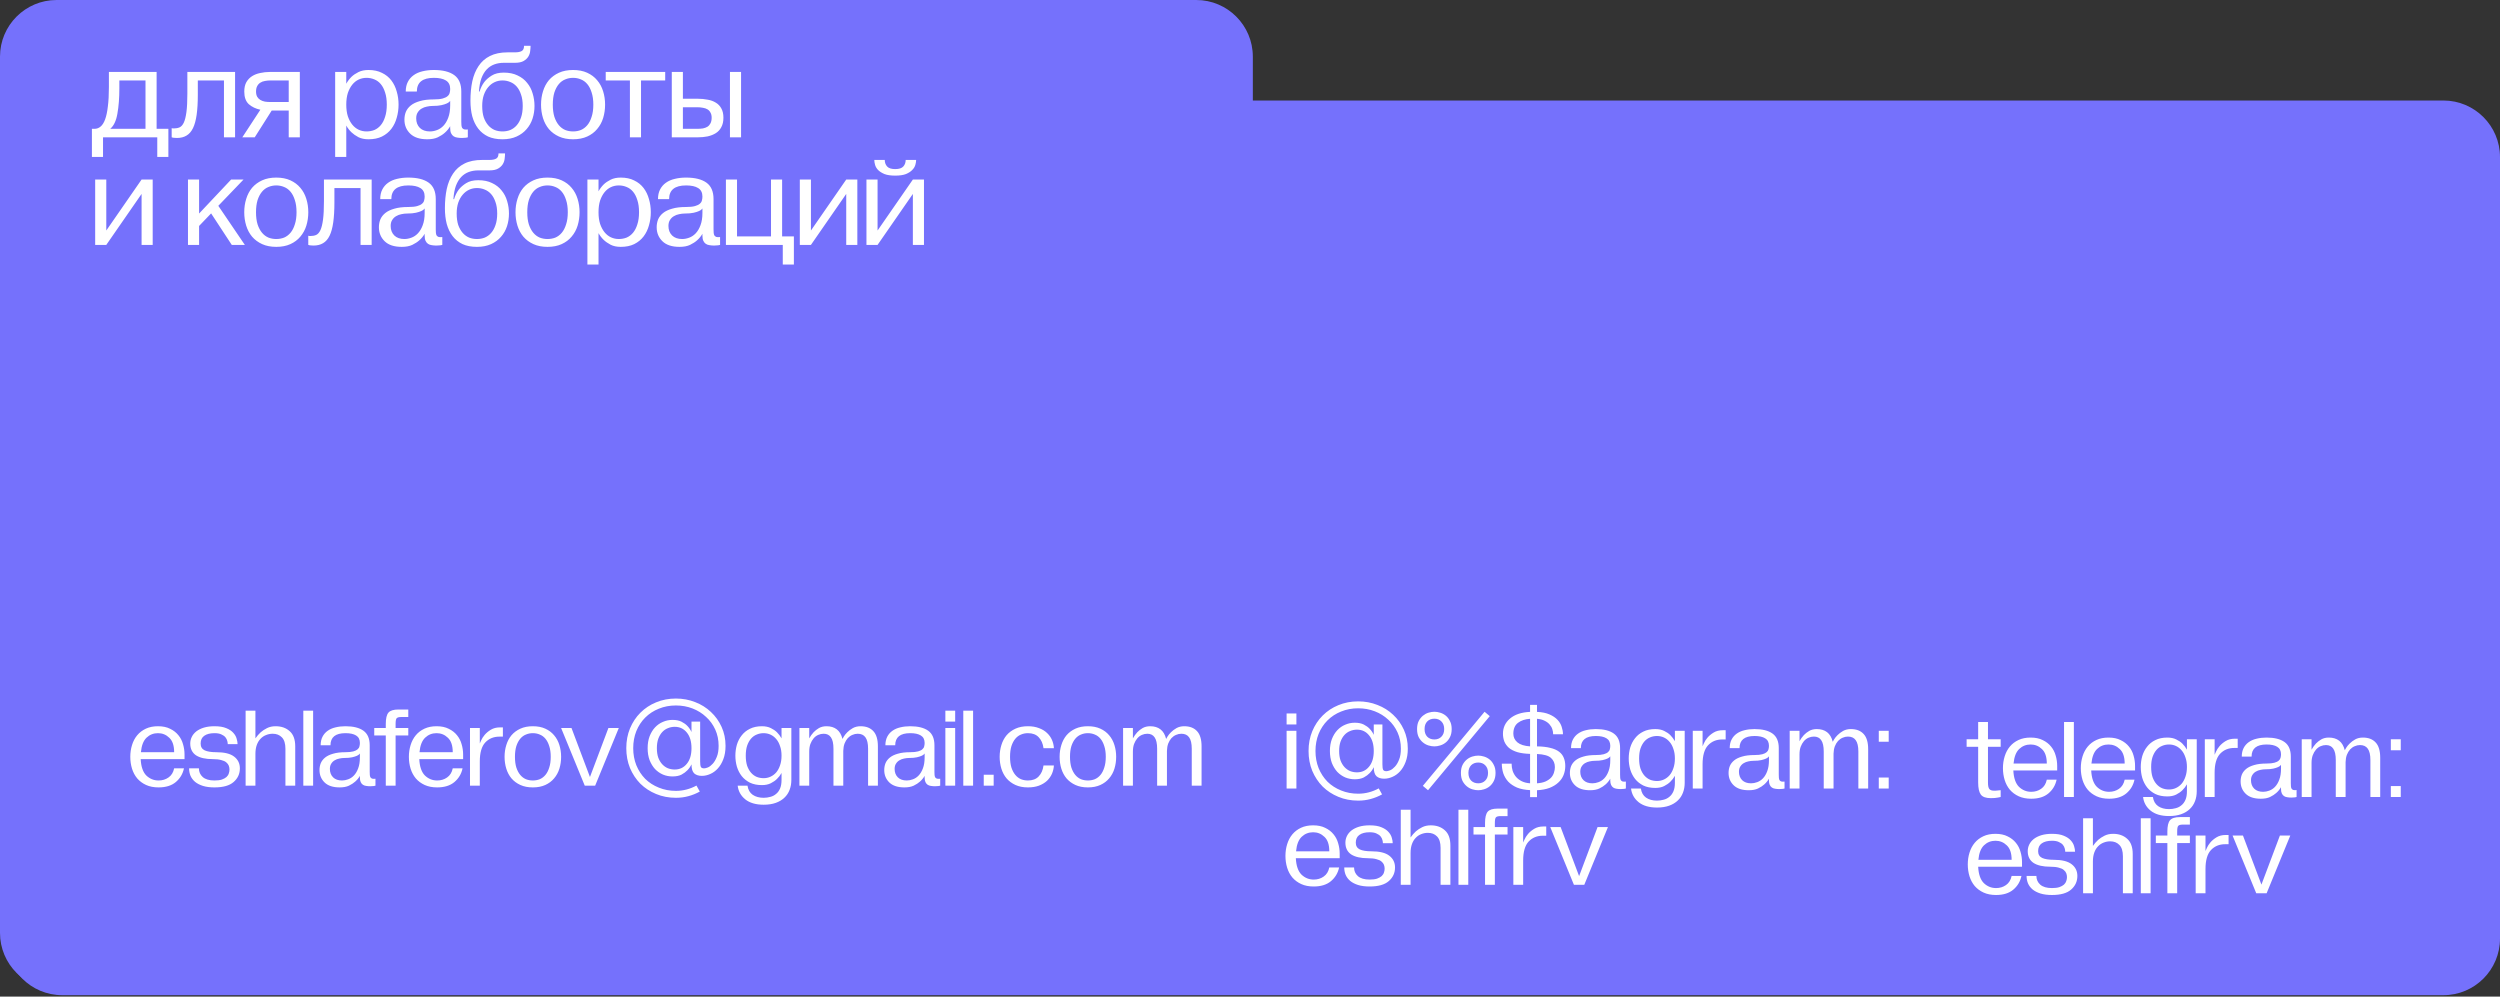 <svg width="883" height="352" viewBox="0 0 883 352" fill="none" xmlns="http://www.w3.org/2000/svg">
<rect x="0" y="0" width="883" height="352" fill="#333333" stroke="none"/>
<path d="M0 20C0 8.954 8.954 0 20 0L422.5 -1.90735e-06C433.546 -1.90735e-06 442.5 8.954 442.5 20V329.5C442.5 340.546 419.046 349.5 408 349.5H20C8.954 349.5 0 340.546 0 329.5V20Z" fill="#7571FC"/>
<path d="M863 35.5C874.046 35.5 883 44.454 883 55.5V331.5C883 342.546 874.046 351.5 863 351.5L22 351.5C10.954 351.5 2 342.546 2 331.5L2 55.5C2 44.454 10.954 35.5 22 35.5L442.5 35.5L863 35.5Z" fill="#7571FC"/>
<path d="M32.462 55.425V45.499H33.385C34.185 45.499 34.893 45.237 35.509 44.714C36.155 44.191 36.694 43.344 37.125 42.175C37.556 41.005 37.879 39.482 38.094 37.604C38.341 35.727 38.464 33.433 38.464 30.725V25.415H55.316V45.499H59.471V55.425H55.546V48.5H36.386V55.425H32.462ZM51.391 45.499V28.416H42.157V31.186C42.157 34.603 41.926 37.589 41.465 40.143C41.034 42.667 40.187 44.453 38.925 45.499H51.391ZM60.636 48.5V45.268C60.697 45.299 60.774 45.314 60.867 45.314C60.928 45.314 61.005 45.33 61.097 45.361C61.19 45.361 61.298 45.361 61.421 45.361C62.159 45.361 62.821 45.237 63.406 44.991C64.022 44.714 64.529 44.145 64.93 43.283C65.33 42.421 65.638 41.175 65.853 39.543C66.068 37.912 66.176 35.742 66.176 33.033V25.415H83.028V48.5H79.103V28.416H69.87V33.495C69.87 36.265 69.731 38.62 69.454 40.559C69.177 42.498 68.746 44.068 68.161 45.268C67.577 46.468 66.807 47.346 65.853 47.9C64.93 48.454 63.806 48.731 62.483 48.731C62.206 48.731 61.944 48.715 61.698 48.685C61.482 48.685 61.298 48.669 61.144 48.639C60.959 48.577 60.79 48.531 60.636 48.5ZM91.957 38.758C90.356 38.42 89.002 37.773 87.894 36.819C86.817 35.834 86.278 34.341 86.278 32.341C86.278 31.017 86.524 29.909 87.016 29.017C87.54 28.124 88.217 27.416 89.048 26.893C89.879 26.369 90.833 26 91.91 25.785C93.019 25.538 94.142 25.415 95.281 25.415H105.9V48.5H101.975V39.035H95.973L89.971 48.5H85.585L91.957 38.758ZM90.433 32.341C90.433 33.079 90.572 33.695 90.849 34.188C91.126 34.649 91.495 35.019 91.957 35.296C92.418 35.573 92.957 35.773 93.573 35.896C94.188 35.988 94.835 36.034 95.512 36.034H101.975V28.416H95.512C94.835 28.416 94.188 28.478 93.573 28.601C92.957 28.693 92.418 28.893 91.957 29.201C91.495 29.478 91.126 29.878 90.849 30.402C90.572 30.894 90.433 31.541 90.433 32.341ZM118.38 55.425V25.415H122.304V29.571C122.797 28.678 123.412 27.862 124.151 27.124C124.797 26.508 125.613 25.954 126.598 25.462C127.583 24.969 128.768 24.723 130.153 24.723C132 24.723 133.585 25.061 134.909 25.738C136.263 26.385 137.371 27.277 138.233 28.416C139.095 29.555 139.726 30.863 140.126 32.341C140.557 33.787 140.772 35.326 140.772 36.958C140.772 38.558 140.557 40.097 140.126 41.575C139.726 43.052 139.095 44.36 138.233 45.499C137.371 46.638 136.263 47.546 134.909 48.223C133.585 48.869 132 49.193 130.153 49.193C128.768 49.193 127.583 48.946 126.598 48.454C125.613 47.931 124.797 47.361 124.151 46.746C123.412 46.038 122.797 45.237 122.304 44.345V55.425H118.38ZM122.304 36.958C122.304 38.527 122.489 39.897 122.858 41.067C123.258 42.236 123.782 43.221 124.428 44.022C125.074 44.822 125.829 45.422 126.69 45.822C127.552 46.222 128.476 46.422 129.461 46.422C130.446 46.422 131.369 46.253 132.231 45.914C133.093 45.545 133.847 44.976 134.493 44.206C135.139 43.437 135.647 42.452 136.017 41.251C136.417 40.051 136.617 38.62 136.617 36.958C136.617 35.296 136.417 33.864 136.017 32.664C135.647 31.463 135.139 30.479 134.493 29.709C133.847 28.94 133.093 28.386 132.231 28.047C131.369 27.678 130.446 27.493 129.461 27.493C128.476 27.493 127.552 27.693 126.69 28.093C125.829 28.493 125.074 29.093 124.428 29.894C123.782 30.694 123.258 31.679 122.858 32.849C122.489 34.018 122.304 35.388 122.304 36.958ZM142.846 42.267C142.846 41.282 143.015 40.359 143.354 39.497C143.723 38.635 144.308 37.881 145.108 37.235C145.909 36.588 146.971 36.081 148.294 35.711C149.618 35.311 151.264 35.111 153.234 35.111C154.558 35.111 155.604 35.003 156.374 34.788C157.143 34.572 157.713 34.295 158.082 33.957C158.482 33.618 158.728 33.233 158.821 32.802C158.944 32.341 159.005 31.879 159.005 31.417C159.005 30.032 158.497 29.032 157.482 28.416C156.497 27.801 155.081 27.493 153.234 27.493C149.233 27.493 147.232 29.109 147.232 32.341H143.308C143.308 31.017 143.554 29.878 144.046 28.924C144.539 27.97 145.216 27.185 146.078 26.57C146.971 25.923 148.017 25.462 149.217 25.184C150.449 24.877 151.788 24.723 153.234 24.723C156.374 24.723 158.774 25.323 160.437 26.523C162.099 27.724 162.93 29.663 162.93 32.341V42.96C162.93 43.421 162.945 43.837 162.976 44.206C163.007 44.576 163.084 44.883 163.207 45.13C163.361 45.376 163.591 45.561 163.899 45.684C164.207 45.776 164.653 45.791 165.238 45.73V48.5C165.023 48.531 164.807 48.577 164.592 48.639C164.376 48.669 164.146 48.685 163.899 48.685C163.653 48.715 163.407 48.731 163.161 48.731C162.576 48.731 162.022 48.685 161.498 48.592C161.006 48.531 160.575 48.377 160.206 48.131C159.836 47.884 159.544 47.53 159.329 47.069C159.113 46.607 159.005 46.007 159.005 45.268V44.576C158.513 45.437 157.882 46.207 157.112 46.884C156.466 47.469 155.635 48.008 154.619 48.5C153.634 48.962 152.403 49.193 150.926 49.193C148.248 49.193 146.232 48.531 144.878 47.207C143.523 45.884 142.846 44.237 142.846 42.267ZM151.849 46.422C152.649 46.422 153.465 46.269 154.296 45.961C155.158 45.653 155.927 45.145 156.605 44.437C157.312 43.698 157.882 42.744 158.313 41.575C158.774 40.374 159.005 38.912 159.005 37.188V35.619C159.005 35.65 158.913 35.757 158.728 35.942C158.574 36.127 158.267 36.327 157.805 36.542C157.343 36.758 156.712 36.958 155.912 37.142C155.112 37.327 154.065 37.419 152.772 37.419C152.126 37.419 151.464 37.496 150.787 37.65C150.11 37.773 149.494 38.004 148.94 38.343C148.386 38.651 147.925 39.097 147.555 39.682C147.186 40.236 147.001 40.944 147.001 41.805C147.001 43.191 147.432 44.314 148.294 45.176C149.156 46.007 150.341 46.422 151.849 46.422ZM166.162 35.573C166.162 33.079 166.377 30.802 166.808 28.739C167.27 26.646 168.008 24.846 169.024 23.338C170.04 21.799 171.379 20.614 173.041 19.783C174.734 18.921 176.827 18.49 179.32 18.49H181.859C182.906 18.49 183.706 18.336 184.26 18.028C184.814 17.72 185.091 17.105 185.091 16.181H187.399C187.399 16.705 187.353 17.32 187.261 18.028C187.199 18.705 186.984 19.352 186.615 19.967C186.245 20.583 185.691 21.106 184.952 21.537C184.214 21.968 183.183 22.183 181.859 22.183H177.935C176.734 22.183 175.626 22.368 174.611 22.738C173.595 23.107 172.702 23.692 171.933 24.492C171.163 25.292 170.532 26.339 170.04 27.631C169.578 28.924 169.286 30.494 169.163 32.341H169.393C169.763 31.079 170.317 29.955 171.056 28.97C171.702 28.139 172.564 27.385 173.641 26.708C174.749 26 176.18 25.646 177.935 25.646C179.843 25.646 181.474 25.985 182.829 26.662C184.214 27.308 185.337 28.186 186.199 29.294C187.092 30.371 187.738 31.617 188.138 33.033C188.569 34.449 188.785 35.911 188.785 37.419C188.785 38.989 188.554 40.482 188.092 41.898C187.63 43.314 186.922 44.56 185.968 45.638C185.045 46.715 183.875 47.577 182.459 48.223C181.043 48.869 179.381 49.193 177.473 49.193C175.503 49.193 173.81 48.869 172.394 48.223C170.979 47.546 169.809 46.607 168.886 45.407C167.962 44.206 167.27 42.775 166.808 41.113C166.377 39.451 166.162 37.604 166.162 35.573ZM177.473 46.422C178.458 46.422 179.381 46.253 180.243 45.914C181.105 45.545 181.859 44.991 182.506 44.252C183.152 43.514 183.66 42.59 184.029 41.482C184.429 40.343 184.629 38.989 184.629 37.419C184.629 35.85 184.429 34.511 184.029 33.403C183.66 32.264 183.152 31.325 182.506 30.586C181.859 29.848 181.105 29.309 180.243 28.97C179.381 28.601 178.458 28.416 177.473 28.416C176.488 28.416 175.565 28.616 174.703 29.017C173.841 29.417 173.087 30.002 172.441 30.771C171.794 31.51 171.271 32.449 170.871 33.587C170.501 34.695 170.317 35.973 170.317 37.419C170.317 38.989 170.501 40.343 170.871 41.482C171.271 42.59 171.794 43.514 172.441 44.252C173.087 44.991 173.841 45.545 174.703 45.914C175.565 46.253 176.488 46.422 177.473 46.422ZM191.095 36.958C191.095 35.296 191.326 33.726 191.787 32.248C192.249 30.74 192.942 29.432 193.865 28.324C194.819 27.216 196.004 26.339 197.42 25.692C198.836 25.046 200.498 24.723 202.406 24.723C204.315 24.723 205.977 25.046 207.393 25.692C208.808 26.339 209.978 27.216 210.901 28.324C211.856 29.432 212.564 30.74 213.025 32.248C213.487 33.726 213.718 35.296 213.718 36.958C213.718 38.62 213.487 40.205 213.025 41.713C212.564 43.191 211.856 44.483 210.901 45.591C209.978 46.699 208.808 47.577 207.393 48.223C205.977 48.869 204.315 49.193 202.406 49.193C200.498 49.193 198.836 48.869 197.42 48.223C196.004 47.577 194.819 46.699 193.865 45.591C192.942 44.483 192.249 43.191 191.787 41.713C191.326 40.205 191.095 38.62 191.095 36.958ZM195.25 36.958C195.25 38.62 195.435 40.051 195.804 41.251C196.204 42.452 196.727 43.437 197.374 44.206C198.02 44.976 198.774 45.545 199.636 45.914C200.498 46.253 201.421 46.422 202.406 46.422C203.391 46.422 204.315 46.253 205.176 45.914C206.038 45.545 206.792 44.976 207.439 44.206C208.085 43.437 208.593 42.452 208.962 41.251C209.362 40.051 209.563 38.62 209.563 36.958C209.563 35.296 209.362 33.864 208.962 32.664C208.593 31.463 208.085 30.479 207.439 29.709C206.792 28.94 206.038 28.386 205.176 28.047C204.315 27.678 203.391 27.493 202.406 27.493C201.421 27.493 200.498 27.678 199.636 28.047C198.774 28.386 198.02 28.94 197.374 29.709C196.727 30.479 196.204 31.463 195.804 32.664C195.435 33.864 195.25 35.296 195.25 36.958ZM213.943 28.416V25.415H234.95V28.416H226.409V48.5H222.485V28.416H213.943ZM237.275 25.415H241.199V34.88H246.509C247.709 34.88 248.848 34.988 249.925 35.203C251.033 35.388 252.003 35.742 252.834 36.265C253.665 36.758 254.311 37.435 254.773 38.297C255.266 39.158 255.512 40.251 255.512 41.575C255.512 42.898 255.266 44.006 254.773 44.899C254.311 45.791 253.665 46.499 252.834 47.023C252.003 47.546 251.033 47.931 249.925 48.177C248.848 48.392 247.709 48.5 246.509 48.5H237.275V25.415ZM257.82 25.415H261.745V48.5H257.82V25.415ZM241.199 37.881V45.499H246.278C246.986 45.499 247.648 45.453 248.263 45.361C248.879 45.237 249.417 45.037 249.879 44.76C250.341 44.453 250.695 44.052 250.941 43.56C251.218 43.037 251.357 42.375 251.357 41.575C251.357 40.836 251.218 40.236 250.941 39.774C250.695 39.282 250.341 38.897 249.879 38.62C249.417 38.343 248.879 38.158 248.263 38.066C247.648 37.943 246.986 37.881 246.278 37.881H241.199ZM33.616 86.5V63.415H37.54V81.421L50.006 63.415H53.93V86.5H50.006V68.494L37.54 86.5H33.616ZM66.394 63.415H70.319V75.419L81.63 63.415H86.016L77.106 72.695L86.478 86.5H81.861L74.566 75.373L70.319 79.805V86.5H66.394V63.415ZM86.267 74.958C86.267 73.296 86.498 71.726 86.96 70.248C87.421 68.74 88.114 67.432 89.037 66.324C89.991 65.216 91.176 64.339 92.592 63.692C94.008 63.046 95.67 62.723 97.579 62.723C99.487 62.723 101.149 63.046 102.565 63.692C103.981 64.339 105.15 65.216 106.074 66.324C107.028 67.432 107.736 68.74 108.197 70.248C108.659 71.726 108.89 73.296 108.89 74.958C108.89 76.62 108.659 78.205 108.197 79.713C107.736 81.191 107.028 82.483 106.074 83.591C105.15 84.699 103.981 85.577 102.565 86.223C101.149 86.869 99.487 87.192 97.579 87.192C95.67 87.192 94.008 86.869 92.592 86.223C91.176 85.577 89.991 84.699 89.037 83.591C88.114 82.483 87.421 81.191 86.96 79.713C86.498 78.205 86.267 76.62 86.267 74.958ZM90.422 74.958C90.422 76.62 90.607 78.051 90.976 79.251C91.376 80.452 91.9 81.437 92.546 82.206C93.192 82.976 93.947 83.545 94.808 83.915C95.67 84.253 96.594 84.422 97.579 84.422C98.563 84.422 99.487 84.253 100.349 83.915C101.21 83.545 101.965 82.976 102.611 82.206C103.257 81.437 103.765 80.452 104.135 79.251C104.535 78.051 104.735 76.62 104.735 74.958C104.735 73.296 104.535 71.864 104.135 70.664C103.765 69.463 103.257 68.479 102.611 67.709C101.965 66.94 101.21 66.386 100.349 66.047C99.487 65.678 98.563 65.493 97.579 65.493C96.594 65.493 95.67 65.678 94.808 66.047C93.947 66.386 93.192 66.94 92.546 67.709C91.9 68.479 91.376 69.463 90.976 70.664C90.607 71.864 90.422 73.296 90.422 74.958ZM108.879 86.5V83.268C108.941 83.299 109.018 83.314 109.11 83.314C109.172 83.314 109.249 83.33 109.341 83.361C109.433 83.361 109.541 83.361 109.664 83.361C110.403 83.361 111.064 83.237 111.649 82.991C112.265 82.714 112.773 82.145 113.173 81.283C113.573 80.421 113.881 79.174 114.096 77.543C114.312 75.912 114.419 73.742 114.419 71.033V63.415H131.271V86.5H127.347V66.416H118.113V71.495C118.113 74.265 117.975 76.62 117.697 78.559C117.42 80.498 116.99 82.068 116.405 83.268C115.82 84.469 115.05 85.346 114.096 85.9C113.173 86.454 112.049 86.731 110.726 86.731C110.449 86.731 110.187 86.716 109.941 86.685C109.726 86.685 109.541 86.669 109.387 86.638C109.202 86.577 109.033 86.531 108.879 86.5ZM133.829 80.267C133.829 79.282 133.998 78.359 134.336 77.497C134.706 76.635 135.291 75.881 136.091 75.235C136.891 74.588 137.953 74.081 139.277 73.711C140.6 73.311 142.247 73.111 144.217 73.111C145.54 73.111 146.587 73.003 147.356 72.788C148.126 72.572 148.695 72.295 149.064 71.957C149.465 71.618 149.711 71.233 149.803 70.802C149.926 70.341 149.988 69.879 149.988 69.417C149.988 68.032 149.48 67.032 148.464 66.416C147.479 65.801 146.063 65.493 144.217 65.493C140.215 65.493 138.215 67.109 138.215 70.341H134.29C134.29 69.017 134.537 67.878 135.029 66.924C135.521 65.97 136.199 65.185 137.06 64.57C137.953 63.923 139 63.462 140.2 63.184C141.431 62.877 142.77 62.723 144.217 62.723C147.356 62.723 149.757 63.323 151.419 64.523C153.081 65.724 153.912 67.663 153.912 70.341V80.96C153.912 81.421 153.928 81.837 153.958 82.206C153.989 82.576 154.066 82.883 154.189 83.13C154.343 83.376 154.574 83.561 154.882 83.684C155.19 83.776 155.636 83.791 156.221 83.73V86.5C156.005 86.531 155.79 86.577 155.574 86.638C155.359 86.669 155.128 86.685 154.882 86.685C154.636 86.716 154.389 86.731 154.143 86.731C153.558 86.731 153.004 86.685 152.481 86.592C151.989 86.531 151.558 86.377 151.188 86.131C150.819 85.884 150.527 85.53 150.311 85.069C150.096 84.607 149.988 84.007 149.988 83.268V82.576C149.495 83.437 148.864 84.207 148.095 84.884C147.449 85.469 146.618 86.007 145.602 86.5C144.617 86.962 143.386 87.192 141.908 87.192C139.23 87.192 137.214 86.531 135.86 85.207C134.506 83.884 133.829 82.237 133.829 80.267ZM142.832 84.422C143.632 84.422 144.448 84.269 145.279 83.961C146.14 83.653 146.91 83.145 147.587 82.437C148.295 81.698 148.864 80.744 149.295 79.575C149.757 78.374 149.988 76.912 149.988 75.189V73.619C149.988 73.65 149.896 73.757 149.711 73.942C149.557 74.127 149.249 74.327 148.787 74.542C148.326 74.758 147.695 74.958 146.895 75.142C146.094 75.327 145.048 75.419 143.755 75.419C143.109 75.419 142.447 75.496 141.77 75.65C141.093 75.773 140.477 76.004 139.923 76.343C139.369 76.65 138.907 77.097 138.538 77.682C138.169 78.236 137.984 78.944 137.984 79.805C137.984 81.191 138.415 82.314 139.277 83.176C140.138 84.007 141.323 84.422 142.832 84.422ZM157.144 73.573C157.144 71.079 157.36 68.802 157.79 66.74C158.252 64.647 158.991 62.846 160.007 61.338C161.022 59.799 162.361 58.614 164.023 57.783C165.716 56.921 167.809 56.49 170.302 56.49H172.842C173.888 56.49 174.688 56.336 175.243 56.028C175.797 55.72 176.074 55.105 176.074 54.181H178.382C178.382 54.705 178.336 55.32 178.244 56.028C178.182 56.705 177.966 57.352 177.597 57.967C177.228 58.583 176.674 59.106 175.935 59.537C175.196 59.968 174.165 60.184 172.842 60.184H168.917C167.717 60.184 166.609 60.368 165.593 60.737C164.577 61.107 163.685 61.692 162.915 62.492C162.146 63.292 161.515 64.339 161.022 65.632C160.561 66.924 160.268 68.494 160.145 70.341H160.376C160.745 69.079 161.299 67.955 162.038 66.97C162.684 66.139 163.546 65.385 164.624 64.708C165.732 64 167.163 63.646 168.917 63.646C170.826 63.646 172.457 63.985 173.811 64.662C175.196 65.308 176.32 66.186 177.182 67.294C178.074 68.371 178.721 69.617 179.121 71.033C179.552 72.449 179.767 73.911 179.767 75.419C179.767 76.989 179.536 78.482 179.075 79.898C178.613 81.314 177.905 82.56 176.951 83.638C176.027 84.715 174.858 85.577 173.442 86.223C172.026 86.869 170.364 87.192 168.456 87.192C166.486 87.192 164.793 86.869 163.377 86.223C161.961 85.546 160.792 84.607 159.868 83.407C158.945 82.206 158.252 80.775 157.79 79.113C157.36 77.451 157.144 75.604 157.144 73.573ZM168.456 84.422C169.441 84.422 170.364 84.253 171.226 83.915C172.088 83.545 172.842 82.991 173.488 82.252C174.134 81.514 174.642 80.59 175.012 79.482C175.412 78.343 175.612 76.989 175.612 75.419C175.612 73.85 175.412 72.511 175.012 71.403C174.642 70.264 174.134 69.325 173.488 68.586C172.842 67.848 172.088 67.309 171.226 66.97C170.364 66.601 169.441 66.416 168.456 66.416C167.471 66.416 166.547 66.616 165.685 67.016C164.824 67.417 164.07 68.001 163.423 68.771C162.777 69.51 162.254 70.448 161.853 71.587C161.484 72.695 161.299 73.973 161.299 75.419C161.299 76.989 161.484 78.343 161.853 79.482C162.254 80.59 162.777 81.514 163.423 82.252C164.07 82.991 164.824 83.545 165.685 83.915C166.547 84.253 167.471 84.422 168.456 84.422ZM182.077 74.958C182.077 73.296 182.308 71.726 182.77 70.248C183.232 68.74 183.924 67.432 184.848 66.324C185.802 65.216 186.987 64.339 188.403 63.692C189.818 63.046 191.481 62.723 193.389 62.723C195.297 62.723 196.959 63.046 198.375 63.692C199.791 64.339 200.961 65.216 201.884 66.324C202.838 67.432 203.546 68.74 204.008 70.248C204.469 71.726 204.7 73.296 204.7 74.958C204.7 76.62 204.469 78.205 204.008 79.713C203.546 81.191 202.838 82.483 201.884 83.591C200.961 84.699 199.791 85.577 198.375 86.223C196.959 86.869 195.297 87.192 193.389 87.192C191.481 87.192 189.818 86.869 188.403 86.223C186.987 85.577 185.802 84.699 184.848 83.591C183.924 82.483 183.232 81.191 182.77 79.713C182.308 78.205 182.077 76.62 182.077 74.958ZM186.233 74.958C186.233 76.62 186.417 78.051 186.787 79.251C187.187 80.452 187.71 81.437 188.356 82.206C189.003 82.976 189.757 83.545 190.619 83.915C191.481 84.253 192.404 84.422 193.389 84.422C194.374 84.422 195.297 84.253 196.159 83.915C197.021 83.545 197.775 82.976 198.421 82.206C199.068 81.437 199.576 80.452 199.945 79.251C200.345 78.051 200.545 76.62 200.545 74.958C200.545 73.296 200.345 71.864 199.945 70.664C199.576 69.463 199.068 68.479 198.421 67.709C197.775 66.94 197.021 66.386 196.159 66.047C195.297 65.678 194.374 65.493 193.389 65.493C192.404 65.493 191.481 65.678 190.619 66.047C189.757 66.386 189.003 66.94 188.356 67.709C187.71 68.479 187.187 69.463 186.787 70.664C186.417 71.864 186.233 73.296 186.233 74.958ZM207.472 93.425V63.415H211.397V67.571C211.889 66.678 212.505 65.862 213.243 65.124C213.89 64.508 214.705 63.954 215.69 63.462C216.675 62.969 217.86 62.723 219.245 62.723C221.092 62.723 222.677 63.061 224.001 63.739C225.355 64.385 226.463 65.278 227.325 66.416C228.187 67.555 228.818 68.863 229.218 70.341C229.649 71.787 229.864 73.326 229.864 74.958C229.864 76.558 229.649 78.097 229.218 79.575C228.818 81.052 228.187 82.36 227.325 83.499C226.463 84.638 225.355 85.546 224.001 86.223C222.677 86.869 221.092 87.192 219.245 87.192C217.86 87.192 216.675 86.946 215.69 86.454C214.705 85.931 213.89 85.361 213.243 84.746C212.505 84.038 211.889 83.237 211.397 82.345V93.425H207.472ZM211.397 74.958C211.397 76.527 211.581 77.897 211.951 79.067C212.351 80.236 212.874 81.221 213.52 82.022C214.167 82.822 214.921 83.422 215.783 83.822C216.645 84.222 217.568 84.422 218.553 84.422C219.538 84.422 220.461 84.253 221.323 83.915C222.185 83.545 222.939 82.976 223.585 82.206C224.232 81.437 224.74 80.452 225.109 79.251C225.509 78.051 225.709 76.62 225.709 74.958C225.709 73.296 225.509 71.864 225.109 70.664C224.74 69.463 224.232 68.479 223.585 67.709C222.939 66.94 222.185 66.386 221.323 66.047C220.461 65.678 219.538 65.493 218.553 65.493C217.568 65.493 216.645 65.693 215.783 66.093C214.921 66.493 214.167 67.094 213.52 67.894C212.874 68.694 212.351 69.679 211.951 70.849C211.581 72.018 211.397 73.388 211.397 74.958ZM231.938 80.267C231.938 79.282 232.108 78.359 232.446 77.497C232.816 76.635 233.4 75.881 234.201 75.235C235.001 74.588 236.063 74.081 237.386 73.711C238.71 73.311 240.357 73.111 242.327 73.111C243.65 73.111 244.697 73.003 245.466 72.788C246.236 72.572 246.805 72.295 247.174 71.957C247.574 71.618 247.821 71.233 247.913 70.802C248.036 70.341 248.098 69.879 248.098 69.417C248.098 68.032 247.59 67.032 246.574 66.416C245.589 65.801 244.173 65.493 242.327 65.493C238.325 65.493 236.325 67.109 236.325 70.341H232.4C232.4 69.017 232.646 67.878 233.139 66.924C233.631 65.97 234.308 65.185 235.17 64.57C236.063 63.923 237.109 63.462 238.31 63.184C239.541 62.877 240.88 62.723 242.327 62.723C245.466 62.723 247.867 63.323 249.529 64.523C251.191 65.724 252.022 67.663 252.022 70.341V80.96C252.022 81.421 252.037 81.837 252.068 82.206C252.099 82.576 252.176 82.883 252.299 83.13C252.453 83.376 252.684 83.561 252.992 83.684C253.299 83.776 253.746 83.791 254.331 83.73V86.5C254.115 86.531 253.9 86.577 253.684 86.638C253.469 86.669 253.238 86.685 252.992 86.685C252.745 86.716 252.499 86.731 252.253 86.731C251.668 86.731 251.114 86.685 250.591 86.592C250.098 86.531 249.667 86.377 249.298 86.131C248.929 85.884 248.636 85.53 248.421 85.069C248.205 84.607 248.098 84.007 248.098 83.268V82.576C247.605 83.437 246.974 84.207 246.205 84.884C245.558 85.469 244.727 86.007 243.712 86.5C242.727 86.962 241.495 87.192 240.018 87.192C237.34 87.192 235.324 86.531 233.97 85.207C232.616 83.884 231.938 82.237 231.938 80.267ZM240.941 84.422C241.742 84.422 242.557 84.269 243.388 83.961C244.25 83.653 245.02 83.145 245.697 82.437C246.405 81.698 246.974 80.744 247.405 79.575C247.867 78.374 248.098 76.912 248.098 75.189V73.619C248.098 73.65 248.005 73.757 247.821 73.942C247.667 74.127 247.359 74.327 246.897 74.542C246.436 74.758 245.805 74.958 245.004 75.142C244.204 75.327 243.158 75.419 241.865 75.419C241.218 75.419 240.557 75.496 239.88 75.65C239.202 75.773 238.587 76.004 238.033 76.343C237.479 76.65 237.017 77.097 236.648 77.682C236.278 78.236 236.094 78.944 236.094 79.805C236.094 81.191 236.525 82.314 237.386 83.176C238.248 84.007 239.433 84.422 240.941 84.422ZM256.392 86.5V63.415H260.316V83.499H272.32V63.415H276.245V83.499H280.4V93.425H276.476V86.5H256.392ZM282.497 86.5V63.415H286.422V81.421L298.888 63.415H302.812V86.5H298.888V68.494L286.422 86.5H282.497ZM306.033 86.5V63.415H309.957V81.421L322.423 63.415H326.347V86.5H322.423V68.494L309.957 86.5H306.033ZM312.497 56.49C312.497 57.413 312.774 58.183 313.328 58.798C313.882 59.414 314.836 59.722 316.19 59.722C317.545 59.722 318.499 59.414 319.053 58.798C319.607 58.183 319.884 57.413 319.884 56.49H323.577C323.577 57.013 323.485 57.598 323.3 58.244C323.116 58.891 322.746 59.491 322.192 60.045C321.669 60.599 320.93 61.076 319.976 61.476C319.022 61.846 317.76 62.03 316.19 62.03C314.62 62.03 313.359 61.846 312.404 61.476C311.45 61.076 310.696 60.599 310.142 60.045C309.619 59.491 309.265 58.891 309.08 58.244C308.895 57.598 308.803 57.013 308.803 56.49H312.497Z" fill="white"/>
<path d="M457.891 258.12V278.5H454.427V258.12H457.891ZM457.891 252.005V255.878H454.427V252.005H457.891ZM479.71 247.726C482.128 247.726 484.397 248.147 486.517 248.989C488.636 249.804 490.484 250.959 492.06 252.454C493.663 253.948 494.927 255.715 495.851 257.753C496.775 259.791 497.237 262.019 497.237 264.437C497.237 266.231 496.979 267.793 496.462 269.125C495.973 270.429 495.321 271.53 494.506 272.427C493.718 273.296 492.821 273.948 491.816 274.383C490.837 274.818 489.859 275.035 488.881 275.035C487.739 275.035 486.843 274.75 486.191 274.179C485.538 273.582 485.212 272.508 485.212 270.959C484.859 271.747 484.37 272.454 483.745 273.079C483.229 273.622 482.549 274.125 481.707 274.587C480.864 275.022 479.791 275.239 478.487 275.239C477.318 275.239 476.204 275.022 475.144 274.587C474.085 274.125 473.147 273.473 472.332 272.63C471.544 271.761 470.905 270.715 470.416 269.492C469.954 268.242 469.723 266.829 469.723 265.253C469.723 263.677 469.954 262.277 470.416 261.054C470.905 259.804 471.544 258.758 472.332 257.916C473.147 257.046 474.085 256.394 475.144 255.959C476.204 255.497 477.318 255.266 478.487 255.266C479.791 255.266 480.864 255.484 481.707 255.918C482.549 256.353 483.229 256.842 483.745 257.386C484.37 258.038 484.859 258.758 485.212 259.546V255.878H488.269V269.94C488.269 270.864 488.351 271.503 488.514 271.856C488.677 272.209 489.071 272.386 489.696 272.386C489.995 272.386 490.43 272.277 491 272.06C491.571 271.815 492.128 271.394 492.672 270.796C493.242 270.198 493.731 269.383 494.139 268.351C494.574 267.318 494.791 266.014 494.791 264.437C494.791 262.345 494.397 260.429 493.609 258.69C492.821 256.951 491.734 255.456 490.348 254.206C488.989 252.929 487.4 251.937 485.579 251.231C483.758 250.524 481.802 250.171 479.71 250.171C477.536 250.171 475.525 250.552 473.677 251.312C471.829 252.046 470.226 253.092 468.867 254.451C467.536 255.783 466.489 257.372 465.729 259.22C464.995 261.068 464.628 263.079 464.628 265.253C464.628 267.427 464.995 269.437 465.729 271.285C466.489 273.133 467.536 274.736 468.867 276.095C470.226 277.427 471.829 278.459 473.677 279.193C475.525 279.954 477.536 280.334 479.71 280.334C481.014 280.334 482.277 280.171 483.5 279.845C484.723 279.519 485.878 279.057 486.965 278.459L488.147 280.579C486.87 281.285 485.525 281.829 484.112 282.209C482.726 282.59 481.258 282.78 479.71 282.78C477.182 282.78 474.845 282.332 472.699 281.435C470.579 280.565 468.731 279.356 467.155 277.807C465.606 276.231 464.383 274.383 463.487 272.264C462.617 270.117 462.182 267.78 462.182 265.253C462.182 262.726 462.617 260.402 463.487 258.283C464.383 256.136 465.606 254.288 467.155 252.739C468.731 251.163 470.579 249.94 472.699 249.071C474.845 248.174 477.182 247.726 479.71 247.726ZM479.302 272.793C481.041 272.793 482.454 272.128 483.541 270.796C484.655 269.465 485.212 267.617 485.212 265.253C485.212 262.889 484.655 261.041 483.541 259.709C482.454 258.378 481.041 257.712 479.302 257.712C478.432 257.712 477.617 257.875 476.856 258.201C476.095 258.5 475.43 258.962 474.859 259.587C474.288 260.212 473.826 261 473.473 261.951C473.147 262.875 472.984 263.976 472.984 265.253C472.984 266.53 473.147 267.644 473.473 268.595C473.826 269.519 474.288 270.293 474.859 270.918C475.43 271.543 476.095 272.019 476.856 272.345C477.617 272.644 478.432 272.793 479.302 272.793ZM500.507 257.508C500.507 256.394 500.697 255.456 501.078 254.696C501.485 253.908 501.988 253.269 502.586 252.78C503.184 252.291 503.836 251.937 504.542 251.72C505.276 251.503 505.969 251.394 506.621 251.394C507.273 251.394 507.953 251.503 508.659 251.72C509.393 251.937 510.059 252.291 510.657 252.78C511.254 253.269 511.744 253.908 512.124 254.696C512.532 255.456 512.735 256.394 512.735 257.508C512.735 258.622 512.532 259.573 512.124 260.361C511.744 261.122 511.254 261.747 510.657 262.236C510.059 262.726 509.393 263.079 508.659 263.296C507.953 263.514 507.273 263.622 506.621 263.622C505.969 263.622 505.276 263.514 504.542 263.296C503.836 263.079 503.184 262.726 502.586 262.236C501.988 261.747 501.485 261.122 501.078 260.361C500.697 259.573 500.507 258.622 500.507 257.508ZM522.11 266.883C522.763 266.883 523.442 266.992 524.148 267.209C524.882 267.427 525.548 267.78 526.146 268.269C526.744 268.758 527.233 269.397 527.613 270.185C528.021 270.946 528.225 271.883 528.225 272.997C528.225 274.111 528.021 275.062 527.613 275.851C527.233 276.611 526.744 277.236 526.146 277.726C525.548 278.215 524.882 278.568 524.148 278.785C523.442 279.003 522.763 279.111 522.11 279.111C521.458 279.111 520.765 279.003 520.032 278.785C519.325 278.568 518.673 278.215 518.075 277.726C517.477 277.236 516.975 276.611 516.567 275.851C516.187 275.062 515.996 274.111 515.996 272.997C515.996 271.883 516.187 270.946 516.567 270.185C516.975 269.397 517.477 268.758 518.075 268.269C518.673 267.78 519.325 267.427 520.032 267.209C520.765 266.992 521.458 266.883 522.11 266.883ZM502.545 277.562L524.352 251.394L526.187 252.943L504.379 279.111L502.545 277.562ZM522.11 276.666C523.143 276.666 523.972 276.34 524.597 275.687C525.249 275.035 525.575 274.139 525.575 272.997C525.575 271.856 525.249 270.959 524.597 270.307C523.972 269.655 523.143 269.329 522.11 269.329C521.078 269.329 520.235 269.655 519.583 270.307C518.958 270.959 518.646 271.856 518.646 272.997C518.646 274.139 518.958 275.035 519.583 275.687C520.235 276.34 521.078 276.666 522.11 276.666ZM503.157 257.508C503.157 258.649 503.469 259.546 504.094 260.198C504.746 260.851 505.589 261.177 506.621 261.177C507.654 261.177 508.483 260.851 509.108 260.198C509.76 259.546 510.086 258.649 510.086 257.508C510.086 256.367 509.76 255.47 509.108 254.818C508.483 254.166 507.654 253.84 506.621 253.84C505.589 253.84 504.746 254.166 504.094 254.818C503.469 255.47 503.157 256.367 503.157 257.508ZM530.436 269.736H533.901C533.901 270.606 534.023 271.448 534.268 272.264C534.539 273.052 534.933 273.758 535.45 274.383C535.993 275.008 536.673 275.524 537.488 275.932C538.303 276.34 539.281 276.584 540.423 276.666V266.272C538.656 266.217 537.162 266.014 535.939 265.66C534.716 265.28 533.724 264.777 532.963 264.152C532.23 263.5 531.686 262.753 531.333 261.91C531.007 261.041 530.844 260.117 530.844 259.139C530.844 256.992 531.673 255.212 533.33 253.799C535.015 252.359 537.379 251.571 540.423 251.435V248.948H542.868V251.435C544.635 251.516 546.102 251.815 547.27 252.331C548.466 252.848 549.417 253.486 550.124 254.247C550.83 255.008 551.319 255.837 551.591 256.734C551.89 257.63 552.039 258.5 552.039 259.342H548.575C548.575 258.772 548.48 258.187 548.289 257.59C548.099 256.965 547.773 256.394 547.311 255.878C546.876 255.361 546.292 254.927 545.558 254.573C544.825 254.193 543.928 253.962 542.868 253.88V263.622C544.743 263.649 546.306 263.826 547.556 264.152C548.833 264.451 549.866 264.899 550.654 265.497C551.442 266.095 551.999 266.815 552.325 267.658C552.678 268.5 552.855 269.465 552.855 270.552C552.855 271.693 552.651 272.766 552.243 273.772C551.836 274.777 551.211 275.66 550.368 276.421C549.553 277.182 548.52 277.807 547.27 278.296C546.02 278.758 544.553 279.03 542.868 279.111V281.557H540.423V279.071C538.629 278.989 537.094 278.69 535.817 278.174C534.567 277.63 533.534 276.937 532.719 276.095C531.931 275.226 531.347 274.247 530.966 273.16C530.613 272.046 530.436 270.905 530.436 269.736ZM542.868 276.666C544.064 276.584 545.069 276.367 545.885 276.014C546.7 275.633 547.352 275.185 547.841 274.668C548.33 274.125 548.67 273.527 548.86 272.875C549.078 272.223 549.186 271.584 549.186 270.959C549.186 269.628 548.738 268.554 547.841 267.739C546.972 266.897 545.314 266.421 542.868 266.312V276.666ZM534.512 259.139C534.512 260.361 534.988 261.38 535.939 262.196C536.917 263.011 538.412 263.486 540.423 263.622V253.88C538.683 253.989 537.257 254.465 536.143 255.307C535.056 256.149 534.512 257.427 534.512 259.139ZM554.484 272.997C554.484 272.128 554.633 271.312 554.932 270.552C555.258 269.791 555.774 269.125 556.481 268.554C557.187 267.984 558.125 267.535 559.293 267.209C560.462 266.856 561.916 266.679 563.655 266.679C564.823 266.679 565.747 266.584 566.426 266.394C567.106 266.204 567.609 265.959 567.935 265.66C568.288 265.361 568.505 265.022 568.587 264.641C568.696 264.234 568.75 263.826 568.75 263.418C568.75 262.196 568.301 261.312 567.405 260.769C566.535 260.226 565.285 259.954 563.655 259.954C560.122 259.954 558.356 261.38 558.356 264.234H554.891C554.891 263.065 555.109 262.06 555.543 261.217C555.978 260.375 556.576 259.682 557.337 259.139C558.125 258.568 559.049 258.16 560.109 257.916C561.196 257.644 562.378 257.508 563.655 257.508C566.426 257.508 568.546 258.038 570.013 259.098C571.481 260.158 572.215 261.87 572.215 264.234V273.609C572.215 274.016 572.228 274.383 572.255 274.709C572.282 275.035 572.35 275.307 572.459 275.524C572.595 275.742 572.799 275.905 573.071 276.014C573.342 276.095 573.736 276.109 574.253 276.054V278.5C574.062 278.527 573.872 278.568 573.682 278.622C573.492 278.649 573.288 278.663 573.071 278.663C572.853 278.69 572.636 278.704 572.418 278.704C571.902 278.704 571.413 278.663 570.951 278.582C570.516 278.527 570.136 278.391 569.81 278.174C569.484 277.957 569.225 277.644 569.035 277.236C568.845 276.829 568.75 276.299 568.75 275.647V275.035C568.315 275.796 567.758 276.476 567.079 277.073C566.508 277.59 565.774 278.065 564.878 278.5C564.008 278.908 562.921 279.111 561.617 279.111C559.253 279.111 557.473 278.527 556.277 277.359C555.081 276.19 554.484 274.736 554.484 272.997ZM562.432 276.666C563.138 276.666 563.859 276.53 564.592 276.258C565.353 275.986 566.032 275.538 566.63 274.913C567.255 274.261 567.758 273.418 568.138 272.386C568.546 271.326 568.75 270.035 568.75 268.514V267.128C568.75 267.155 568.668 267.25 568.505 267.413C568.369 267.576 568.098 267.753 567.69 267.943C567.282 268.133 566.725 268.31 566.019 268.473C565.312 268.636 564.388 268.717 563.247 268.717C562.676 268.717 562.092 268.785 561.494 268.921C560.897 269.03 560.353 269.234 559.864 269.533C559.375 269.804 558.967 270.198 558.641 270.715C558.315 271.204 558.152 271.829 558.152 272.59C558.152 273.812 558.532 274.804 559.293 275.565C560.054 276.299 561.1 276.666 562.432 276.666ZM584.642 257.508C585.865 257.508 586.911 257.726 587.78 258.16C588.677 258.595 589.397 259.084 589.941 259.628C590.593 260.28 591.136 261 591.571 261.788V258.12H595.036V276.462C595.036 277.739 594.832 278.908 594.424 279.967C594.017 281.054 593.405 281.978 592.59 282.739C591.775 283.527 590.756 284.139 589.533 284.573C588.31 285.008 586.884 285.226 585.253 285.226C582.482 285.226 580.308 284.587 578.732 283.31C577.183 282.033 576.299 280.429 576.082 278.5H579.547C579.764 279.94 580.376 281.014 581.381 281.72C582.414 282.427 583.704 282.78 585.253 282.78C586.068 282.78 586.857 282.671 587.617 282.454C588.378 282.264 589.044 281.924 589.615 281.435C590.213 280.973 590.688 280.334 591.041 279.519C591.395 278.704 591.571 277.685 591.571 276.462V274.016C591.136 274.804 590.593 275.511 589.941 276.136C589.397 276.679 588.677 277.182 587.78 277.644C586.911 278.079 585.865 278.296 584.642 278.296C583.011 278.296 581.598 278.011 580.403 277.44C579.234 276.842 578.27 276.068 577.509 275.117C576.748 274.139 576.177 273.024 575.797 271.774C575.443 270.524 575.267 269.234 575.267 267.902C575.267 266.571 575.443 265.28 575.797 264.03C576.177 262.78 576.748 261.679 577.509 260.728C578.27 259.75 579.234 258.976 580.403 258.405C581.598 257.807 583.011 257.508 584.642 257.508ZM585.253 275.851C586.123 275.851 586.938 275.674 587.699 275.321C588.46 274.967 589.126 274.465 589.696 273.812C590.267 273.133 590.715 272.304 591.041 271.326C591.395 270.321 591.571 269.179 591.571 267.902C591.571 266.625 591.395 265.497 591.041 264.519C590.715 263.514 590.267 262.685 589.696 262.033C589.126 261.353 588.46 260.837 587.699 260.484C586.938 260.13 586.123 259.954 585.253 259.954C584.384 259.954 583.568 260.117 582.808 260.443C582.047 260.742 581.381 261.217 580.81 261.87C580.24 262.522 579.778 263.351 579.424 264.356C579.098 265.334 578.935 266.516 578.935 267.902C578.935 269.288 579.098 270.484 579.424 271.489C579.778 272.467 580.24 273.283 580.81 273.935C581.381 274.587 582.047 275.076 582.808 275.402C583.568 275.701 584.384 275.851 585.253 275.851ZM601.351 258.12V263.582C601.405 263.446 601.568 263.079 601.84 262.481C602.112 261.856 602.519 261.217 603.063 260.565C603.633 259.886 604.367 259.274 605.264 258.731C606.16 258.187 607.234 257.916 608.484 257.916H609.503V261.177H608.28C606.242 261.177 604.571 261.87 603.266 263.255C601.989 264.641 601.351 266.87 601.351 269.94V278.5H597.886V258.12H601.351ZM610.53 272.997C610.53 272.128 610.679 271.312 610.978 270.552C611.304 269.791 611.821 269.125 612.527 268.554C613.234 267.984 614.171 267.535 615.34 267.209C616.508 266.856 617.962 266.679 619.701 266.679C620.869 266.679 621.793 266.584 622.473 266.394C623.152 266.204 623.655 265.959 623.981 265.66C624.334 265.361 624.552 265.022 624.633 264.641C624.742 264.234 624.796 263.826 624.796 263.418C624.796 262.196 624.348 261.312 623.451 260.769C622.581 260.226 621.331 259.954 619.701 259.954C616.168 259.954 614.402 261.38 614.402 264.234H610.937C610.937 263.065 611.155 262.06 611.59 261.217C612.024 260.375 612.622 259.682 613.383 259.139C614.171 258.568 615.095 258.16 616.155 257.916C617.242 257.644 618.424 257.508 619.701 257.508C622.473 257.508 624.592 258.038 626.06 259.098C627.527 260.158 628.261 261.87 628.261 264.234V273.609C628.261 274.016 628.274 274.383 628.302 274.709C628.329 275.035 628.397 275.307 628.505 275.524C628.641 275.742 628.845 275.905 629.117 276.014C629.389 276.095 629.783 276.109 630.299 276.054V278.5C630.109 278.527 629.918 278.568 629.728 278.622C629.538 278.649 629.334 278.663 629.117 278.663C628.899 278.69 628.682 278.704 628.465 278.704C627.948 278.704 627.459 278.663 626.997 278.582C626.562 278.527 626.182 278.391 625.856 278.174C625.53 277.957 625.272 277.644 625.081 277.236C624.891 276.829 624.796 276.299 624.796 275.647V275.035C624.361 275.796 623.804 276.476 623.125 277.073C622.554 277.59 621.821 278.065 620.924 278.5C620.054 278.908 618.967 279.111 617.663 279.111C615.299 279.111 613.519 278.527 612.323 277.359C611.128 276.19 610.53 274.736 610.53 272.997ZM618.478 276.666C619.185 276.666 619.905 276.53 620.639 276.258C621.399 275.986 622.079 275.538 622.677 274.913C623.302 274.261 623.804 273.418 624.185 272.386C624.592 271.326 624.796 270.035 624.796 268.514V267.128C624.796 267.155 624.715 267.25 624.552 267.413C624.416 267.576 624.144 267.753 623.736 267.943C623.329 268.133 622.772 268.31 622.065 268.473C621.359 268.636 620.435 268.717 619.293 268.717C618.723 268.717 618.139 268.785 617.541 268.921C616.943 269.03 616.399 269.234 615.91 269.533C615.421 269.804 615.014 270.198 614.687 270.715C614.361 271.204 614.198 271.829 614.198 272.59C614.198 273.812 614.579 274.804 615.34 275.565C616.1 276.299 617.147 276.666 618.478 276.666ZM632.119 258.12H635.583V261.788C636.018 261 636.535 260.28 637.132 259.628C637.649 259.084 638.274 258.595 639.007 258.16C639.768 257.726 640.665 257.508 641.698 257.508C643.165 257.508 644.374 257.875 645.325 258.609C646.276 259.342 646.942 260.47 647.323 261.992C647.377 261.91 647.54 261.625 647.812 261.136C648.111 260.647 648.518 260.144 649.035 259.628C649.578 259.084 650.23 258.595 650.991 258.16C651.779 257.726 652.689 257.508 653.722 257.508C655.679 257.508 657.187 258.092 658.247 259.261C659.306 260.402 659.836 262.196 659.836 264.641V278.5H656.372V265.457C656.372 263.609 656.059 262.264 655.434 261.421C654.836 260.579 653.926 260.158 652.703 260.158C652.051 260.158 651.426 260.293 650.828 260.565C650.23 260.81 649.687 261.19 649.198 261.707C648.736 262.223 648.355 262.861 648.056 263.622C647.785 264.356 647.635 265.212 647.608 266.19V278.5H644.143V265.457C644.143 263.609 643.844 262.264 643.246 261.421C642.676 260.579 641.82 260.158 640.679 260.158C640.026 260.158 639.388 260.293 638.763 260.565C638.138 260.837 637.594 261.245 637.132 261.788C636.67 262.332 636.29 262.997 635.991 263.785C635.719 264.546 635.583 265.443 635.583 266.476V278.5H632.119V258.12ZM663.586 278.5V274.628H667.092V278.5H663.586ZM663.586 261.992V258.12H667.092V261.992H663.586ZM454.019 302.31C454.019 300.842 454.223 299.457 454.63 298.152C455.038 296.821 455.649 295.666 456.465 294.687C457.28 293.709 458.299 292.935 459.522 292.364C460.745 291.793 462.171 291.508 463.802 291.508C465.486 291.508 466.913 291.807 468.082 292.405C469.277 292.976 470.255 293.736 471.016 294.687C471.777 295.611 472.321 296.671 472.647 297.867C473 299.062 473.177 300.272 473.177 301.495V303.125H457.688C457.823 305.788 458.489 307.717 459.685 308.913C460.908 310.082 462.348 310.666 464.005 310.666C465.337 310.666 466.505 310.312 467.511 309.606C468.543 308.899 469.209 307.826 469.508 306.386H472.973C472.565 308.342 471.601 309.959 470.079 311.236C468.584 312.486 466.56 313.111 464.005 313.111C462.321 313.111 460.853 312.826 459.603 312.255C458.353 311.685 457.307 310.91 456.465 309.932C455.649 308.954 455.038 307.812 454.63 306.508C454.223 305.177 454.019 303.777 454.019 302.31ZM469.508 300.679C469.508 298.342 468.938 296.644 467.796 295.584C466.682 294.497 465.351 293.954 463.802 293.954C462.226 293.954 460.88 294.484 459.766 295.543C458.652 296.603 457.986 298.315 457.769 300.679H469.508ZM478.253 306.386C478.253 307.609 478.701 308.628 479.598 309.443C480.522 310.258 481.908 310.666 483.755 310.666C484.815 310.666 485.685 310.557 486.364 310.34C487.043 310.095 487.587 309.796 487.995 309.443C488.402 309.062 488.674 308.641 488.81 308.179C488.973 307.717 489.054 307.255 489.054 306.793C489.054 306.332 488.973 305.883 488.81 305.448C488.647 305.014 488.348 304.62 487.913 304.266C487.505 303.913 486.908 303.641 486.12 303.451C485.359 303.234 484.367 303.125 483.144 303.125C480.59 303.125 478.62 302.677 477.234 301.78C475.875 300.856 475.196 299.47 475.196 297.622C475.196 296.807 475.372 296.033 475.725 295.299C476.079 294.565 476.609 293.913 477.315 293.342C478.049 292.772 478.946 292.323 480.005 291.997C481.092 291.671 482.342 291.508 483.755 291.508C485.495 291.508 486.894 291.739 487.954 292.201C489.014 292.636 489.829 293.179 490.399 293.831C490.997 294.484 491.391 295.177 491.581 295.91C491.799 296.617 491.908 297.255 491.908 297.826H488.443C488.443 297.527 488.389 297.16 488.28 296.726C488.171 296.264 487.954 295.829 487.628 295.421C487.302 295.014 486.826 294.674 486.201 294.402C485.603 294.103 484.788 293.954 483.755 293.954C482.206 293.954 480.997 294.266 480.128 294.891C479.285 295.489 478.864 296.399 478.864 297.622C478.864 298.764 479.34 299.565 480.291 300.027C481.269 300.462 482.628 300.679 484.367 300.679C487.247 300.679 489.353 301.196 490.685 302.228C492.043 303.261 492.723 304.647 492.723 306.386C492.723 308.315 491.989 309.918 490.522 311.196C489.081 312.473 486.826 313.111 483.755 313.111C482.179 313.111 480.821 312.935 479.679 312.582C478.565 312.228 477.641 311.753 476.908 311.155C476.174 310.53 475.63 309.81 475.277 308.995C474.951 308.179 474.788 307.31 474.788 306.386H478.253ZM494.75 286.005H498.214V295.788C498.758 295 499.383 294.28 500.089 293.628C500.714 293.084 501.462 292.595 502.331 292.16C503.201 291.726 504.206 291.508 505.348 291.508C507.386 291.508 509.043 292.092 510.32 293.261C511.625 294.402 512.277 296.196 512.277 298.641V312.5H508.812V299.457C508.812 297.609 508.391 296.264 507.549 295.421C506.733 294.579 505.66 294.158 504.329 294.158C503.513 294.158 502.739 294.307 502.005 294.606C501.271 294.878 500.619 295.312 500.049 295.91C499.478 296.481 499.03 297.215 498.704 298.111C498.377 299.008 498.214 300.068 498.214 301.291V312.5H494.75V286.005ZM515.13 312.5V286.005H518.595V312.5H515.13ZM524.516 292.12V290.693C524.516 288.764 524.829 287.432 525.454 286.698C526.079 285.965 527.261 285.598 529 285.598H532.465V288.247H530.019C529.204 288.247 528.66 288.383 528.389 288.655C528.117 288.899 527.981 289.579 527.981 290.693V292.12H532.465V294.769H527.981V312.5H524.516V294.769H520.44V292.12H524.516ZM537.98 292.12V297.582C538.034 297.446 538.198 297.079 538.469 296.481C538.741 295.856 539.149 295.217 539.692 294.565C540.263 293.886 540.996 293.274 541.893 292.731C542.79 292.187 543.863 291.916 545.113 291.916H546.132V295.177H544.91C542.871 295.177 541.2 295.87 539.896 297.255C538.619 298.641 537.98 300.87 537.98 303.94V312.5H534.515V292.12H537.98ZM547.548 292.12H551.216L557.738 309.443L564.26 292.12H567.928L559.572 312.5H555.904L547.548 292.12Z" fill="white"/>
<path d="M46.019 267.31C46.019 265.842 46.223 264.457 46.63 263.152C47.038 261.821 47.65 260.666 48.465 259.687C49.28 258.709 50.299 257.935 51.522 257.364C52.745 256.793 54.171 256.508 55.802 256.508C57.486 256.508 58.913 256.807 60.081 257.405C61.277 257.976 62.255 258.736 63.016 259.687C63.777 260.611 64.321 261.671 64.647 262.867C65 264.062 65.177 265.272 65.177 266.495V268.125H49.688C49.823 270.788 50.489 272.717 51.685 273.913C52.908 275.082 54.348 275.666 56.005 275.666C57.337 275.666 58.505 275.312 59.511 274.606C60.544 273.899 61.209 272.826 61.508 271.386H64.973C64.565 273.342 63.601 274.959 62.079 276.236C60.584 277.486 58.56 278.111 56.005 278.111C54.321 278.111 52.853 277.826 51.603 277.255C50.353 276.685 49.307 275.91 48.465 274.932C47.65 273.954 47.038 272.812 46.63 271.508C46.223 270.177 46.019 268.777 46.019 267.31ZM61.508 265.679C61.508 263.342 60.938 261.644 59.796 260.584C58.682 259.497 57.351 258.954 55.802 258.954C54.226 258.954 52.88 259.484 51.766 260.543C50.652 261.603 49.986 263.315 49.769 265.679H61.508ZM70.253 271.386C70.253 272.609 70.701 273.628 71.598 274.443C72.522 275.258 73.908 275.666 75.755 275.666C76.815 275.666 77.685 275.557 78.364 275.34C79.043 275.095 79.587 274.796 79.995 274.443C80.402 274.062 80.674 273.641 80.81 273.179C80.973 272.717 81.054 272.255 81.054 271.793C81.054 271.332 80.973 270.883 80.81 270.448C80.647 270.014 80.348 269.62 79.913 269.266C79.505 268.913 78.908 268.641 78.12 268.451C77.359 268.234 76.367 268.125 75.144 268.125C72.59 268.125 70.62 267.677 69.234 266.78C67.875 265.856 67.196 264.47 67.196 262.622C67.196 261.807 67.372 261.033 67.725 260.299C68.079 259.565 68.609 258.913 69.315 258.342C70.049 257.772 70.946 257.323 72.005 256.997C73.092 256.671 74.342 256.508 75.755 256.508C77.495 256.508 78.894 256.739 79.954 257.201C81.013 257.636 81.829 258.179 82.399 258.831C82.997 259.484 83.391 260.177 83.582 260.91C83.799 261.617 83.908 262.255 83.908 262.826H80.443C80.443 262.527 80.388 262.16 80.28 261.726C80.171 261.264 79.954 260.829 79.628 260.421C79.302 260.014 78.826 259.674 78.201 259.402C77.603 259.103 76.788 258.954 75.755 258.954C74.207 258.954 72.997 259.266 72.128 259.891C71.285 260.489 70.864 261.399 70.864 262.622C70.864 263.764 71.34 264.565 72.291 265.027C73.269 265.462 74.628 265.679 76.367 265.679C79.247 265.679 81.353 266.196 82.685 267.228C84.043 268.261 84.723 269.647 84.723 271.386C84.723 273.315 83.989 274.918 82.522 276.196C81.082 277.473 78.826 278.111 75.755 278.111C74.179 278.111 72.821 277.935 71.679 277.582C70.565 277.228 69.641 276.753 68.908 276.155C68.174 275.53 67.63 274.81 67.277 273.995C66.951 273.179 66.788 272.31 66.788 271.386H70.253ZM86.75 251.005H90.214V260.788C90.758 260 91.383 259.28 92.089 258.628C92.714 258.084 93.462 257.595 94.331 257.16C95.201 256.726 96.206 256.508 97.347 256.508C99.386 256.508 101.043 257.092 102.32 258.261C103.625 259.402 104.277 261.196 104.277 263.641V277.5H100.812V264.457C100.812 262.609 100.391 261.264 99.549 260.421C98.733 259.579 97.66 259.158 96.329 259.158C95.513 259.158 94.739 259.307 94.005 259.606C93.271 259.878 92.619 260.312 92.049 260.91C91.478 261.481 91.03 262.215 90.704 263.111C90.377 264.008 90.214 265.068 90.214 266.291V277.5H86.75V251.005ZM107.13 277.5V251.005H110.595V277.5H107.13ZM112.848 271.997C112.848 271.128 112.997 270.312 113.296 269.552C113.622 268.791 114.139 268.125 114.845 267.554C115.552 266.984 116.489 266.535 117.658 266.209C118.826 265.856 120.28 265.679 122.019 265.679C123.188 265.679 124.111 265.584 124.791 265.394C125.47 265.204 125.973 264.959 126.299 264.66C126.652 264.361 126.87 264.022 126.951 263.641C127.06 263.234 127.114 262.826 127.114 262.418C127.114 261.196 126.666 260.312 125.769 259.769C124.899 259.226 123.649 258.954 122.019 258.954C118.486 258.954 116.72 260.38 116.72 263.234H113.255C113.255 262.065 113.473 261.06 113.908 260.217C114.342 259.375 114.94 258.682 115.701 258.139C116.489 257.568 117.413 257.16 118.473 256.916C119.56 256.644 120.742 256.508 122.019 256.508C124.791 256.508 126.91 257.038 128.378 258.098C129.845 259.158 130.579 260.87 130.579 263.234V272.609C130.579 273.016 130.592 273.383 130.62 273.709C130.647 274.035 130.715 274.307 130.823 274.524C130.959 274.742 131.163 274.905 131.435 275.014C131.707 275.095 132.101 275.109 132.617 275.054V277.5C132.427 277.527 132.236 277.568 132.046 277.622C131.856 277.649 131.652 277.663 131.435 277.663C131.217 277.69 131 277.704 130.783 277.704C130.266 277.704 129.777 277.663 129.315 277.582C128.88 277.527 128.5 277.391 128.174 277.174C127.848 276.957 127.59 276.644 127.399 276.236C127.209 275.829 127.114 275.299 127.114 274.647V274.035C126.679 274.796 126.122 275.476 125.443 276.073C124.872 276.59 124.139 277.065 123.242 277.5C122.372 277.908 121.285 278.111 119.981 278.111C117.617 278.111 115.837 277.527 114.641 276.359C113.446 275.19 112.848 273.736 112.848 271.997ZM120.796 275.666C121.503 275.666 122.223 275.53 122.957 275.258C123.717 274.986 124.397 274.538 124.995 273.913C125.62 273.261 126.122 272.418 126.503 271.386C126.91 270.326 127.114 269.035 127.114 267.514V266.128C127.114 266.155 127.033 266.25 126.87 266.413C126.734 266.576 126.462 266.753 126.054 266.943C125.647 267.133 125.09 267.31 124.383 267.473C123.677 267.636 122.753 267.717 121.611 267.717C121.041 267.717 120.457 267.785 119.859 267.921C119.261 268.03 118.717 268.234 118.228 268.533C117.739 268.804 117.332 269.198 117.005 269.715C116.679 270.204 116.516 270.829 116.516 271.59C116.516 272.812 116.897 273.804 117.658 274.565C118.418 275.299 119.465 275.666 120.796 275.666ZM136.26 257.12V255.693C136.26 253.764 136.572 252.432 137.197 251.698C137.822 250.965 139.004 250.598 140.744 250.598H144.208V253.247H141.763C140.947 253.247 140.404 253.383 140.132 253.655C139.86 253.899 139.725 254.579 139.725 255.693V257.12H144.208V259.769H139.725V277.5H136.26V259.769H132.184V257.12H136.26ZM144.418 267.31C144.418 265.842 144.622 264.457 145.03 263.152C145.437 261.821 146.049 260.666 146.864 259.687C147.679 258.709 148.698 257.935 149.921 257.364C151.144 256.793 152.571 256.508 154.201 256.508C155.886 256.508 157.312 256.807 158.481 257.405C159.677 257.976 160.655 258.736 161.416 259.687C162.177 260.611 162.72 261.671 163.046 262.867C163.399 264.062 163.576 265.272 163.576 266.495V268.125H148.087C148.223 270.788 148.889 272.717 150.084 273.913C151.307 275.082 152.747 275.666 154.405 275.666C155.736 275.666 156.905 275.312 157.91 274.606C158.943 273.899 159.609 272.826 159.908 271.386H163.372C162.965 273.342 162 274.959 160.478 276.236C158.984 277.486 156.959 278.111 154.405 278.111C152.72 278.111 151.253 277.826 150.003 277.255C148.753 276.685 147.706 275.91 146.864 274.932C146.049 273.954 145.437 272.812 145.03 271.508C144.622 270.177 144.418 268.777 144.418 267.31ZM159.908 265.679C159.908 263.342 159.337 261.644 158.196 260.584C157.081 259.497 155.75 258.954 154.201 258.954C152.625 258.954 151.28 259.484 150.166 260.543C149.052 261.603 148.386 263.315 148.168 265.679H159.908ZM169.467 257.12V262.582C169.522 262.446 169.685 262.079 169.956 261.481C170.228 260.856 170.636 260.217 171.179 259.565C171.75 258.886 172.484 258.274 173.38 257.731C174.277 257.187 175.35 256.916 176.6 256.916H177.619V260.177H176.397C174.359 260.177 172.687 260.87 171.383 262.255C170.106 263.641 169.467 265.87 169.467 268.94V277.5H166.003V257.12H169.467ZM178.213 267.31C178.213 265.842 178.417 264.457 178.825 263.152C179.232 261.821 179.844 260.666 180.659 259.687C181.501 258.709 182.548 257.935 183.798 257.364C185.048 256.793 186.515 256.508 188.2 256.508C189.885 256.508 191.352 256.793 192.602 257.364C193.852 257.935 194.885 258.709 195.7 259.687C196.542 260.666 197.167 261.821 197.575 263.152C197.982 264.457 198.186 265.842 198.186 267.31C198.186 268.777 197.982 270.177 197.575 271.508C197.167 272.812 196.542 273.954 195.7 274.932C194.885 275.91 193.852 276.685 192.602 277.255C191.352 277.826 189.885 278.111 188.2 278.111C186.515 278.111 185.048 277.826 183.798 277.255C182.548 276.685 181.501 275.91 180.659 274.932C179.844 273.954 179.232 272.812 178.825 271.508C178.417 270.177 178.213 268.777 178.213 267.31ZM181.882 267.31C181.882 268.777 182.045 270.041 182.371 271.101C182.724 272.16 183.186 273.03 183.757 273.709C184.328 274.389 184.993 274.891 185.754 275.217C186.515 275.516 187.33 275.666 188.2 275.666C189.069 275.666 189.885 275.516 190.645 275.217C191.406 274.891 192.072 274.389 192.643 273.709C193.213 273.03 193.662 272.16 193.988 271.101C194.341 270.041 194.518 268.777 194.518 267.31C194.518 265.842 194.341 264.579 193.988 263.519C193.662 262.459 193.213 261.59 192.643 260.91C192.072 260.231 191.406 259.742 190.645 259.443C189.885 259.117 189.069 258.954 188.2 258.954C187.33 258.954 186.515 259.117 185.754 259.443C184.993 259.742 184.328 260.231 183.757 260.91C183.186 261.59 182.724 262.459 182.371 263.519C182.045 264.579 181.882 265.842 181.882 267.31ZM198.181 257.12H201.85L208.372 274.443L214.893 257.12H218.562L210.206 277.5H206.537L198.181 257.12ZM238.734 246.726C241.152 246.726 243.421 247.147 245.541 247.989C247.66 248.804 249.508 249.959 251.084 251.454C252.688 252.948 253.951 254.715 254.875 256.753C255.799 258.791 256.261 261.019 256.261 263.437C256.261 265.231 256.003 266.793 255.487 268.125C254.997 269.429 254.345 270.53 253.53 271.427C252.742 272.296 251.845 272.948 250.84 273.383C249.862 273.818 248.883 274.035 247.905 274.035C246.764 274.035 245.867 273.75 245.215 273.179C244.563 272.582 244.237 271.508 244.237 269.959C243.883 270.747 243.394 271.454 242.769 272.079C242.253 272.622 241.573 273.125 240.731 273.587C239.889 274.022 238.815 274.239 237.511 274.239C236.342 274.239 235.228 274.022 234.169 273.587C233.109 273.125 232.171 272.473 231.356 271.63C230.568 270.761 229.929 269.715 229.44 268.492C228.978 267.242 228.747 265.829 228.747 264.253C228.747 262.677 228.978 261.277 229.44 260.054C229.929 258.804 230.568 257.758 231.356 256.916C232.171 256.046 233.109 255.394 234.169 254.959C235.228 254.497 236.342 254.266 237.511 254.266C238.815 254.266 239.889 254.484 240.731 254.918C241.573 255.353 242.253 255.842 242.769 256.386C243.394 257.038 243.883 257.758 244.237 258.546V254.878H247.294V268.94C247.294 269.864 247.375 270.503 247.538 270.856C247.701 271.209 248.095 271.386 248.72 271.386C249.019 271.386 249.454 271.277 250.025 271.06C250.595 270.815 251.152 270.394 251.696 269.796C252.266 269.198 252.756 268.383 253.163 267.351C253.598 266.318 253.815 265.014 253.815 263.437C253.815 261.345 253.421 259.429 252.633 257.69C251.845 255.951 250.758 254.456 249.372 253.206C248.014 251.929 246.424 250.937 244.603 250.231C242.783 249.524 240.826 249.171 238.734 249.171C236.56 249.171 234.549 249.552 232.701 250.312C230.853 251.046 229.25 252.092 227.891 253.451C226.56 254.783 225.514 256.372 224.753 258.22C224.019 260.068 223.652 262.079 223.652 264.253C223.652 266.427 224.019 268.437 224.753 270.285C225.514 272.133 226.56 273.736 227.891 275.095C229.25 276.427 230.853 277.459 232.701 278.193C234.549 278.954 236.56 279.334 238.734 279.334C240.038 279.334 241.302 279.171 242.525 278.845C243.747 278.519 244.902 278.057 245.989 277.459L247.171 279.579C245.894 280.285 244.549 280.829 243.136 281.209C241.75 281.59 240.283 281.78 238.734 281.78C236.207 281.78 233.87 281.332 231.723 280.435C229.603 279.565 227.756 278.356 226.179 276.807C224.63 275.231 223.408 273.383 222.511 271.264C221.641 269.117 221.207 266.78 221.207 264.253C221.207 261.726 221.641 259.402 222.511 257.283C223.408 255.136 224.63 253.288 226.179 251.739C227.756 250.163 229.603 248.94 231.723 248.071C233.87 247.174 236.207 246.726 238.734 246.726ZM238.326 271.793C240.065 271.793 241.478 271.128 242.565 269.796C243.679 268.465 244.237 266.617 244.237 264.253C244.237 261.889 243.679 260.041 242.565 258.709C241.478 257.378 240.065 256.712 238.326 256.712C237.457 256.712 236.641 256.875 235.881 257.201C235.12 257.5 234.454 257.962 233.883 258.587C233.313 259.212 232.851 260 232.497 260.951C232.171 261.875 232.008 262.976 232.008 264.253C232.008 265.53 232.171 266.644 232.497 267.595C232.851 268.519 233.313 269.293 233.883 269.918C234.454 270.543 235.12 271.019 235.881 271.345C236.641 271.644 237.457 271.793 238.326 271.793ZM269.11 256.508C270.333 256.508 271.379 256.726 272.249 257.16C273.146 257.595 273.866 258.084 274.409 258.628C275.061 259.28 275.605 260 276.04 260.788V257.12H279.504V275.462C279.504 276.739 279.3 277.908 278.893 278.967C278.485 280.054 277.874 280.978 277.059 281.739C276.243 282.527 275.224 283.139 274.002 283.573C272.779 284.008 271.352 284.226 269.722 284.226C266.95 284.226 264.776 283.587 263.2 282.31C261.651 281.033 260.768 279.429 260.55 277.5H264.015C264.232 278.94 264.844 280.014 265.849 280.72C266.882 281.427 268.173 281.78 269.722 281.78C270.537 281.78 271.325 281.671 272.086 281.454C272.847 281.264 273.512 280.924 274.083 280.435C274.681 279.973 275.156 279.334 275.51 278.519C275.863 277.704 276.04 276.685 276.04 275.462V273.016C275.605 273.804 275.061 274.511 274.409 275.136C273.866 275.679 273.146 276.182 272.249 276.644C271.379 277.079 270.333 277.296 269.11 277.296C267.48 277.296 266.067 277.011 264.871 276.44C263.703 275.842 262.738 275.068 261.977 274.117C261.216 273.139 260.646 272.024 260.265 270.774C259.912 269.524 259.735 268.234 259.735 266.902C259.735 265.571 259.912 264.28 260.265 263.03C260.646 261.78 261.216 260.679 261.977 259.728C262.738 258.75 263.703 257.976 264.871 257.405C266.067 256.807 267.48 256.508 269.11 256.508ZM269.722 274.851C270.591 274.851 271.406 274.674 272.167 274.321C272.928 273.967 273.594 273.465 274.165 272.812C274.735 272.133 275.184 271.304 275.51 270.326C275.863 269.321 276.04 268.179 276.04 266.902C276.04 265.625 275.863 264.497 275.51 263.519C275.184 262.514 274.735 261.685 274.165 261.033C273.594 260.353 272.928 259.837 272.167 259.484C271.406 259.13 270.591 258.954 269.722 258.954C268.852 258.954 268.037 259.117 267.276 259.443C266.515 259.742 265.849 260.217 265.279 260.87C264.708 261.522 264.246 262.351 263.893 263.356C263.567 264.334 263.404 265.516 263.404 266.902C263.404 268.288 263.567 269.484 263.893 270.489C264.246 271.467 264.708 272.283 265.279 272.935C265.849 273.587 266.515 274.076 267.276 274.402C268.037 274.701 268.852 274.851 269.722 274.851ZM282.354 257.12H285.819V260.788C286.254 260 286.77 259.28 287.368 258.628C287.884 258.084 288.509 257.595 289.243 257.16C290.004 256.726 290.901 256.508 291.933 256.508C293.401 256.508 294.61 256.875 295.561 257.609C296.512 258.342 297.178 259.47 297.558 260.992C297.612 260.91 297.776 260.625 298.047 260.136C298.346 259.647 298.754 259.144 299.27 258.628C299.814 258.084 300.466 257.595 301.227 257.16C302.015 256.726 302.925 256.508 303.958 256.508C305.914 256.508 307.422 257.092 308.482 258.261C309.542 259.402 310.072 261.196 310.072 263.641V277.5H306.607V264.457C306.607 262.609 306.295 261.264 305.67 260.421C305.072 259.579 304.161 259.158 302.939 259.158C302.286 259.158 301.661 259.293 301.064 259.565C300.466 259.81 299.922 260.19 299.433 260.707C298.971 261.223 298.591 261.861 298.292 262.622C298.02 263.356 297.871 264.212 297.843 265.19V277.5H294.379V264.457C294.379 262.609 294.08 261.264 293.482 260.421C292.911 259.579 292.055 259.158 290.914 259.158C290.262 259.158 289.623 259.293 288.998 259.565C288.373 259.837 287.83 260.245 287.368 260.788C286.906 261.332 286.526 261.997 286.227 262.785C285.955 263.546 285.819 264.443 285.819 265.476V277.5H282.354V257.12ZM312.314 271.997C312.314 271.128 312.463 270.312 312.762 269.552C313.088 268.791 313.604 268.125 314.311 267.554C315.017 266.984 315.955 266.535 317.123 266.209C318.292 265.856 319.746 265.679 321.485 265.679C322.653 265.679 323.577 265.584 324.257 265.394C324.936 265.204 325.439 264.959 325.765 264.66C326.118 264.361 326.335 264.022 326.417 263.641C326.526 263.234 326.58 262.826 326.58 262.418C326.58 261.196 326.132 260.312 325.235 259.769C324.365 259.226 323.115 258.954 321.485 258.954C317.952 258.954 316.186 260.38 316.186 263.234H312.721C312.721 262.065 312.939 261.06 313.373 260.217C313.808 259.375 314.406 258.682 315.167 258.139C315.955 257.568 316.879 257.16 317.939 256.916C319.026 256.644 320.208 256.508 321.485 256.508C324.257 256.508 326.376 257.038 327.844 258.098C329.311 259.158 330.045 260.87 330.045 263.234V272.609C330.045 273.016 330.058 273.383 330.085 273.709C330.113 274.035 330.18 274.307 330.289 274.524C330.425 274.742 330.629 274.905 330.901 275.014C331.172 275.095 331.566 275.109 332.083 275.054V277.5C331.892 277.527 331.702 277.568 331.512 277.622C331.322 277.649 331.118 277.663 330.901 277.663C330.683 277.69 330.466 277.704 330.248 277.704C329.732 277.704 329.243 277.663 328.781 277.582C328.346 277.527 327.966 277.391 327.64 277.174C327.314 276.957 327.055 276.644 326.865 276.236C326.675 275.829 326.58 275.299 326.58 274.647V274.035C326.145 274.796 325.588 275.476 324.909 276.073C324.338 276.59 323.604 277.065 322.708 277.5C321.838 277.908 320.751 278.111 319.447 278.111C317.083 278.111 315.303 277.527 314.107 276.359C312.911 275.19 312.314 273.736 312.314 271.997ZM320.262 275.666C320.969 275.666 321.689 275.53 322.422 275.258C323.183 274.986 323.863 274.538 324.46 273.913C325.085 273.261 325.588 272.418 325.969 271.386C326.376 270.326 326.58 269.035 326.58 267.514V266.128C326.58 266.155 326.498 266.25 326.335 266.413C326.199 266.576 325.928 266.753 325.52 266.943C325.113 267.133 324.555 267.31 323.849 267.473C323.142 267.636 322.219 267.717 321.077 267.717C320.507 267.717 319.922 267.785 319.324 267.921C318.727 268.03 318.183 268.234 317.694 268.533C317.205 268.804 316.797 269.198 316.471 269.715C316.145 270.204 315.982 270.829 315.982 271.59C315.982 272.812 316.363 273.804 317.123 274.565C317.884 275.299 318.93 275.666 320.262 275.666ZM337.367 257.12V277.5H333.903V257.12H337.367ZM337.367 251.005V254.878H333.903V251.005H337.367ZM340.232 277.5V251.005H343.696V277.5H340.232ZM347.457 277.5V273.628H350.963V277.5H347.457ZM353.079 267.31C353.079 265.842 353.283 264.457 353.691 263.152C354.098 261.821 354.71 260.666 355.525 259.687C356.367 258.709 357.414 257.935 358.664 257.364C359.914 256.793 361.381 256.508 363.066 256.508C364.533 256.508 365.824 256.726 366.938 257.16C368.079 257.568 369.03 258.139 369.791 258.872C370.552 259.579 371.136 260.394 371.544 261.318C371.952 262.242 372.183 263.22 372.237 264.253H368.568C368.351 262.622 367.78 261.332 366.856 260.38C365.96 259.429 364.696 258.954 363.066 258.954C362.196 258.954 361.381 259.117 360.62 259.443C359.859 259.742 359.193 260.231 358.623 260.91C358.052 261.59 357.59 262.459 357.237 263.519C356.911 264.579 356.748 265.842 356.748 267.31C356.748 268.777 356.911 270.041 357.237 271.101C357.59 272.16 358.052 273.03 358.623 273.709C359.193 274.389 359.859 274.891 360.62 275.217C361.381 275.516 362.196 275.666 363.066 275.666C364.696 275.666 365.96 275.19 366.856 274.239C367.78 273.288 368.351 271.997 368.568 270.367H372.237C372.183 271.372 371.952 272.351 371.544 273.302C371.136 274.226 370.552 275.054 369.791 275.788C369.03 276.495 368.079 277.065 366.938 277.5C365.824 277.908 364.533 278.111 363.066 278.111C361.381 278.111 359.914 277.826 358.664 277.255C357.414 276.685 356.367 275.91 355.525 274.932C354.71 273.954 354.098 272.812 353.691 271.508C353.283 270.177 353.079 268.777 353.079 267.31ZM374.256 267.31C374.256 265.842 374.46 264.457 374.867 263.152C375.275 261.821 375.886 260.666 376.702 259.687C377.544 258.709 378.59 257.935 379.84 257.364C381.09 256.793 382.558 256.508 384.242 256.508C385.927 256.508 387.394 256.793 388.644 257.364C389.894 257.935 390.927 258.709 391.742 259.687C392.585 260.666 393.21 261.821 393.617 263.152C394.025 264.457 394.229 265.842 394.229 267.31C394.229 268.777 394.025 270.177 393.617 271.508C393.21 272.812 392.585 273.954 391.742 274.932C390.927 275.91 389.894 276.685 388.644 277.255C387.394 277.826 385.927 278.111 384.242 278.111C382.558 278.111 381.09 277.826 379.84 277.255C378.59 276.685 377.544 275.91 376.702 274.932C375.886 273.954 375.275 272.812 374.867 271.508C374.46 270.177 374.256 268.777 374.256 267.31ZM377.924 267.31C377.924 268.777 378.087 270.041 378.413 271.101C378.767 272.16 379.229 273.03 379.799 273.709C380.37 274.389 381.036 274.891 381.797 275.217C382.558 275.516 383.373 275.666 384.242 275.666C385.112 275.666 385.927 275.516 386.688 275.217C387.449 274.891 388.115 274.389 388.685 273.709C389.256 273.03 389.704 272.16 390.03 271.101C390.384 270.041 390.56 268.777 390.56 267.31C390.56 265.842 390.384 264.579 390.03 263.519C389.704 262.459 389.256 261.59 388.685 260.91C388.115 260.231 387.449 259.742 386.688 259.443C385.927 259.117 385.112 258.954 384.242 258.954C383.373 258.954 382.558 259.117 381.797 259.443C381.036 259.742 380.37 260.231 379.799 260.91C379.229 261.59 378.767 262.459 378.413 263.519C378.087 264.579 377.924 265.842 377.924 267.31ZM396.676 257.12H400.141V260.788C400.575 260 401.092 259.28 401.69 258.628C402.206 258.084 402.831 257.595 403.565 257.16C404.325 256.726 405.222 256.508 406.255 256.508C407.722 256.508 408.931 256.875 409.882 257.609C410.834 258.342 411.499 259.47 411.88 260.992C411.934 260.91 412.097 260.625 412.369 260.136C412.668 259.647 413.075 259.144 413.592 258.628C414.135 258.084 414.787 257.595 415.548 257.16C416.336 256.726 417.247 256.508 418.279 256.508C420.236 256.508 421.744 257.092 422.804 258.261C423.863 259.402 424.393 261.196 424.393 263.641V277.5H420.929V264.457C420.929 262.609 420.616 261.264 419.991 260.421C419.393 259.579 418.483 259.158 417.26 259.158C416.608 259.158 415.983 259.293 415.385 259.565C414.787 259.81 414.244 260.19 413.755 260.707C413.293 261.223 412.912 261.861 412.613 262.622C412.342 263.356 412.192 264.212 412.165 265.19V277.5H408.7V264.457C408.7 262.609 408.402 261.264 407.804 260.421C407.233 259.579 406.377 259.158 405.236 259.158C404.584 259.158 403.945 259.293 403.32 259.565C402.695 259.837 402.152 260.245 401.69 260.788C401.228 261.332 400.847 261.997 400.548 262.785C400.277 263.546 400.141 264.443 400.141 265.476V277.5H396.676V257.12Z" fill="white"/>
<path d="M694.611 263.769V261.12H698.688V255.005H702.152V261.12H706.636V263.769H702.152V276.405C702.152 277.546 702.315 278.307 702.641 278.687C702.967 279.068 703.484 279.258 704.19 279.258C704.408 279.258 704.652 279.258 704.924 279.258C705.196 279.231 705.467 279.204 705.739 279.177C706.038 279.149 706.337 279.122 706.636 279.095V281.5C706.337 281.582 706.011 281.649 705.658 281.704C704.978 281.84 704.149 281.908 703.171 281.908C701.432 281.908 700.25 281.486 699.625 280.644C699 279.774 698.688 278.361 698.688 276.405V263.769H694.611ZM707.438 271.31C707.438 269.842 707.642 268.457 708.05 267.152C708.457 265.821 709.069 264.666 709.884 263.687C710.699 262.709 711.718 261.935 712.941 261.364C714.164 260.793 715.591 260.508 717.221 260.508C718.906 260.508 720.332 260.807 721.501 261.405C722.697 261.976 723.675 262.736 724.436 263.687C725.197 264.611 725.74 265.671 726.066 266.867C726.419 268.062 726.596 269.272 726.596 270.495V272.125H711.107C711.243 274.788 711.908 276.717 713.104 277.913C714.327 279.082 715.767 279.666 717.425 279.666C718.756 279.666 719.925 279.312 720.93 278.606C721.963 277.899 722.629 276.826 722.928 275.386H726.392C725.985 277.342 725.02 278.959 723.498 280.236C722.004 281.486 719.979 282.111 717.425 282.111C715.74 282.111 714.273 281.826 713.023 281.255C711.773 280.685 710.726 279.91 709.884 278.932C709.069 277.954 708.457 276.812 708.05 275.508C707.642 274.177 707.438 272.777 707.438 271.31ZM722.928 269.679C722.928 267.342 722.357 265.644 721.216 264.584C720.101 263.497 718.77 262.954 717.221 262.954C715.645 262.954 714.3 263.484 713.186 264.543C712.072 265.603 711.406 267.315 711.188 269.679H722.928ZM729.023 281.5V255.005H732.487V281.5H729.023ZM734.944 271.31C734.944 269.842 735.148 268.457 735.555 267.152C735.963 265.821 736.574 264.666 737.39 263.687C738.205 262.709 739.224 261.935 740.447 261.364C741.67 260.793 743.096 260.508 744.727 260.508C746.411 260.508 747.838 260.807 749.007 261.405C750.202 261.976 751.18 262.736 751.941 263.687C752.702 264.611 753.246 265.671 753.572 266.867C753.925 268.062 754.102 269.272 754.102 270.495V272.125H738.613C738.748 274.788 739.414 276.717 740.61 277.913C741.833 279.082 743.273 279.666 744.93 279.666C746.262 279.666 747.43 279.312 748.436 278.606C749.468 277.899 750.134 276.826 750.433 275.386H753.898C753.49 277.342 752.526 278.959 751.004 280.236C749.509 281.486 747.485 282.111 744.93 282.111C743.246 282.111 741.778 281.826 740.528 281.255C739.278 280.685 738.232 279.91 737.39 278.932C736.574 277.954 735.963 276.812 735.555 275.508C735.148 274.177 734.944 272.777 734.944 271.31ZM750.433 269.679C750.433 267.342 749.863 265.644 748.721 264.584C747.607 263.497 746.276 262.954 744.727 262.954C743.151 262.954 741.805 263.484 740.691 264.543C739.577 265.603 738.911 267.315 738.694 269.679H750.433ZM765.496 260.508C766.718 260.508 767.765 260.726 768.634 261.16C769.531 261.595 770.251 262.084 770.795 262.628C771.447 263.28 771.99 264 772.425 264.788V261.12H775.89V279.462C775.89 280.739 775.686 281.908 775.278 282.967C774.871 284.054 774.259 284.978 773.444 285.739C772.629 286.527 771.61 287.139 770.387 287.573C769.164 288.008 767.737 288.226 766.107 288.226C763.335 288.226 761.161 287.587 759.585 286.31C758.036 285.033 757.153 283.429 756.936 281.5H760.4C760.618 282.94 761.229 284.014 762.235 284.72C763.267 285.427 764.558 285.78 766.107 285.78C766.922 285.78 767.71 285.671 768.471 285.454C769.232 285.264 769.898 284.924 770.468 284.435C771.066 283.973 771.542 283.334 771.895 282.519C772.248 281.704 772.425 280.685 772.425 279.462V277.016C771.99 277.804 771.447 278.511 770.795 279.136C770.251 279.679 769.531 280.182 768.634 280.644C767.765 281.079 766.718 281.296 765.496 281.296C763.865 281.296 762.452 281.011 761.256 280.44C760.088 279.842 759.123 279.068 758.362 278.117C757.602 277.139 757.031 276.024 756.65 274.774C756.297 273.524 756.121 272.234 756.121 270.902C756.121 269.571 756.297 268.28 756.65 267.03C757.031 265.78 757.602 264.679 758.362 263.728C759.123 262.75 760.088 261.976 761.256 261.405C762.452 260.807 763.865 260.508 765.496 260.508ZM766.107 278.851C766.977 278.851 767.792 278.674 768.553 278.321C769.314 277.967 769.979 277.465 770.55 276.812C771.121 276.133 771.569 275.304 771.895 274.326C772.248 273.321 772.425 272.179 772.425 270.902C772.425 269.625 772.248 268.497 771.895 267.519C771.569 266.514 771.121 265.685 770.55 265.033C769.979 264.353 769.314 263.837 768.553 263.484C767.792 263.13 766.977 262.954 766.107 262.954C765.237 262.954 764.422 263.117 763.661 263.443C762.9 263.742 762.235 264.217 761.664 264.87C761.093 265.522 760.631 266.351 760.278 267.356C759.952 268.334 759.789 269.516 759.789 270.902C759.789 272.288 759.952 273.484 760.278 274.489C760.631 275.467 761.093 276.283 761.664 276.935C762.235 277.587 762.9 278.076 763.661 278.402C764.422 278.701 765.237 278.851 766.107 278.851ZM782.204 261.12V266.582C782.259 266.446 782.422 266.079 782.694 265.481C782.965 264.856 783.373 264.217 783.916 263.565C784.487 262.886 785.221 262.274 786.117 261.731C787.014 261.187 788.088 260.916 789.338 260.916H790.357V264.177H789.134C787.096 264.177 785.425 264.87 784.12 266.255C782.843 267.641 782.204 269.87 782.204 272.94V281.5H778.74V261.12H782.204ZM791.384 275.997C791.384 275.128 791.533 274.312 791.832 273.552C792.158 272.791 792.674 272.125 793.381 271.554C794.087 270.984 795.025 270.535 796.193 270.209C797.362 269.856 798.816 269.679 800.555 269.679C801.723 269.679 802.647 269.584 803.327 269.394C804.006 269.204 804.509 268.959 804.835 268.66C805.188 268.361 805.405 268.022 805.487 267.641C805.596 267.234 805.65 266.826 805.65 266.418C805.65 265.196 805.202 264.312 804.305 263.769C803.435 263.226 802.185 262.954 800.555 262.954C797.022 262.954 795.256 264.38 795.256 267.234H791.791C791.791 266.065 792.009 265.06 792.443 264.217C792.878 263.375 793.476 262.682 794.237 262.139C795.025 261.568 795.949 261.16 797.009 260.916C798.096 260.644 799.278 260.508 800.555 260.508C803.327 260.508 805.446 261.038 806.913 262.098C808.381 263.158 809.115 264.87 809.115 267.234V276.609C809.115 277.016 809.128 277.383 809.155 277.709C809.182 278.035 809.25 278.307 809.359 278.524C809.495 278.742 809.699 278.905 809.971 279.014C810.242 279.095 810.636 279.109 811.153 279.054V281.5C810.962 281.527 810.772 281.568 810.582 281.622C810.392 281.649 810.188 281.663 809.971 281.663C809.753 281.69 809.536 281.704 809.318 281.704C808.802 281.704 808.313 281.663 807.851 281.582C807.416 281.527 807.036 281.391 806.71 281.174C806.384 280.957 806.125 280.644 805.935 280.236C805.745 279.829 805.65 279.299 805.65 278.647V278.035C805.215 278.796 804.658 279.476 803.979 280.073C803.408 280.59 802.674 281.065 801.778 281.5C800.908 281.908 799.821 282.111 798.517 282.111C796.153 282.111 794.373 281.527 793.177 280.359C791.981 279.19 791.384 277.736 791.384 275.997ZM799.332 279.666C800.038 279.666 800.759 279.53 801.492 279.258C802.253 278.986 802.932 278.538 803.53 277.913C804.155 277.261 804.658 276.418 805.038 275.386C805.446 274.326 805.65 273.035 805.65 271.514V270.128C805.65 270.155 805.568 270.25 805.405 270.413C805.269 270.576 804.998 270.753 804.59 270.943C804.182 271.133 803.625 271.31 802.919 271.473C802.212 271.636 801.288 271.717 800.147 271.717C799.577 271.717 798.992 271.785 798.394 271.921C797.797 272.03 797.253 272.234 796.764 272.533C796.275 272.804 795.867 273.198 795.541 273.715C795.215 274.204 795.052 274.829 795.052 275.59C795.052 276.812 795.432 277.804 796.193 278.565C796.954 279.299 798 279.666 799.332 279.666ZM812.973 261.12H816.437V264.788C816.872 264 817.388 263.28 817.986 262.628C818.502 262.084 819.127 261.595 819.861 261.16C820.622 260.726 821.519 260.508 822.551 260.508C824.019 260.508 825.228 260.875 826.179 261.609C827.13 262.342 827.796 263.47 828.176 264.992C828.231 264.91 828.394 264.625 828.665 264.136C828.964 263.647 829.372 263.144 829.888 262.628C830.432 262.084 831.084 261.595 831.845 261.16C832.633 260.726 833.543 260.508 834.576 260.508C836.532 260.508 838.04 261.092 839.1 262.261C840.16 263.402 840.69 265.196 840.69 267.641V281.5H837.225V268.457C837.225 266.609 836.913 265.264 836.288 264.421C835.69 263.579 834.78 263.158 833.557 263.158C832.905 263.158 832.28 263.293 831.682 263.565C831.084 263.81 830.54 264.19 830.051 264.707C829.589 265.223 829.209 265.861 828.91 266.622C828.638 267.356 828.489 268.212 828.462 269.19V281.5H824.997V268.457C824.997 266.609 824.698 265.264 824.1 264.421C823.53 263.579 822.674 263.158 821.532 263.158C820.88 263.158 820.242 263.293 819.617 263.565C818.992 263.837 818.448 264.245 817.986 264.788C817.524 265.332 817.144 265.997 816.845 266.785C816.573 267.546 816.437 268.443 816.437 269.476V281.5H812.973V261.12ZM844.44 281.5V277.628H847.945V281.5H844.44ZM844.44 264.992V261.12H847.945V264.992H844.44ZM695.019 305.31C695.019 303.842 695.223 302.457 695.63 301.152C696.038 299.821 696.649 298.666 697.465 297.687C698.28 296.709 699.299 295.935 700.522 295.364C701.745 294.793 703.171 294.508 704.802 294.508C706.486 294.508 707.913 294.807 709.082 295.405C710.277 295.976 711.255 296.736 712.016 297.687C712.777 298.611 713.321 299.671 713.647 300.867C714 302.062 714.177 303.272 714.177 304.495V306.125H698.688C698.823 308.788 699.489 310.717 700.685 311.913C701.908 313.082 703.348 313.666 705.005 313.666C706.337 313.666 707.505 313.312 708.511 312.606C709.543 311.899 710.209 310.826 710.508 309.386H713.973C713.565 311.342 712.601 312.959 711.079 314.236C709.584 315.486 707.56 316.111 705.005 316.111C703.321 316.111 701.853 315.826 700.603 315.255C699.353 314.685 698.307 313.91 697.465 312.932C696.649 311.954 696.038 310.812 695.63 309.508C695.223 308.177 695.019 306.777 695.019 305.31ZM710.508 303.679C710.508 301.342 709.938 299.644 708.796 298.584C707.682 297.497 706.351 296.954 704.802 296.954C703.226 296.954 701.88 297.484 700.766 298.543C699.652 299.603 698.986 301.315 698.769 303.679H710.508ZM719.253 309.386C719.253 310.609 719.701 311.628 720.598 312.443C721.522 313.258 722.908 313.666 724.755 313.666C725.815 313.666 726.685 313.557 727.364 313.34C728.043 313.095 728.587 312.796 728.995 312.443C729.402 312.062 729.674 311.641 729.81 311.179C729.973 310.717 730.054 310.255 730.054 309.793C730.054 309.332 729.973 308.883 729.81 308.448C729.647 308.014 729.348 307.62 728.913 307.266C728.505 306.913 727.908 306.641 727.12 306.451C726.359 306.234 725.367 306.125 724.144 306.125C721.59 306.125 719.62 305.677 718.234 304.78C716.875 303.856 716.196 302.47 716.196 300.622C716.196 299.807 716.372 299.033 716.725 298.299C717.079 297.565 717.609 296.913 718.315 296.342C719.049 295.772 719.946 295.323 721.005 294.997C722.092 294.671 723.342 294.508 724.755 294.508C726.495 294.508 727.894 294.739 728.954 295.201C730.014 295.636 730.829 296.179 731.399 296.831C731.997 297.484 732.391 298.177 732.581 298.91C732.799 299.617 732.908 300.255 732.908 300.826H729.443C729.443 300.527 729.389 300.16 729.28 299.726C729.171 299.264 728.954 298.829 728.628 298.421C728.302 298.014 727.826 297.674 727.201 297.402C726.603 297.103 725.788 296.954 724.755 296.954C723.206 296.954 721.997 297.266 721.128 297.891C720.285 298.489 719.864 299.399 719.864 300.622C719.864 301.764 720.34 302.565 721.291 303.027C722.269 303.462 723.628 303.679 725.367 303.679C728.247 303.679 730.353 304.196 731.685 305.228C733.043 306.261 733.723 307.647 733.723 309.386C733.723 311.315 732.989 312.918 731.522 314.196C730.081 315.473 727.826 316.111 724.755 316.111C723.179 316.111 721.821 315.935 720.679 315.582C719.565 315.228 718.641 314.753 717.908 314.155C717.174 313.53 716.63 312.81 716.277 311.995C715.951 311.179 715.788 310.31 715.788 309.386H719.253ZM735.75 289.005H739.214V298.788C739.758 298 740.383 297.28 741.089 296.628C741.714 296.084 742.462 295.595 743.331 295.16C744.201 294.726 745.206 294.508 746.348 294.508C748.386 294.508 750.043 295.092 751.32 296.261C752.625 297.402 753.277 299.196 753.277 301.641V315.5H749.812V302.457C749.812 300.609 749.391 299.264 748.549 298.421C747.733 297.579 746.66 297.158 745.329 297.158C744.513 297.158 743.739 297.307 743.005 297.606C742.271 297.878 741.619 298.312 741.049 298.91C740.478 299.481 740.03 300.215 739.704 301.111C739.377 302.008 739.214 303.068 739.214 304.291V315.5H735.75V289.005ZM756.13 315.5V289.005H759.595V315.5H756.13ZM765.516 295.12V293.693C765.516 291.764 765.829 290.432 766.454 289.698C767.079 288.965 768.261 288.598 770 288.598H773.465V291.247H771.019C770.204 291.247 769.66 291.383 769.389 291.655C769.117 291.899 768.981 292.579 768.981 293.693V295.12H773.465V297.769H768.981V315.5H765.516V297.769H761.44V295.12H765.516ZM778.98 295.12V300.582C779.034 300.446 779.198 300.079 779.469 299.481C779.741 298.856 780.149 298.217 780.692 297.565C781.263 296.886 781.996 296.274 782.893 295.731C783.79 295.187 784.863 294.916 786.113 294.916H787.132V298.177H785.91C783.871 298.177 782.2 298.87 780.896 300.255C779.619 301.641 778.98 303.87 778.98 306.94V315.5H775.515V295.12H778.98ZM788.548 295.12H792.216L798.738 312.443L805.26 295.12H808.928L800.572 315.5H796.904L788.548 295.12Z" fill="white"/>
</svg>
